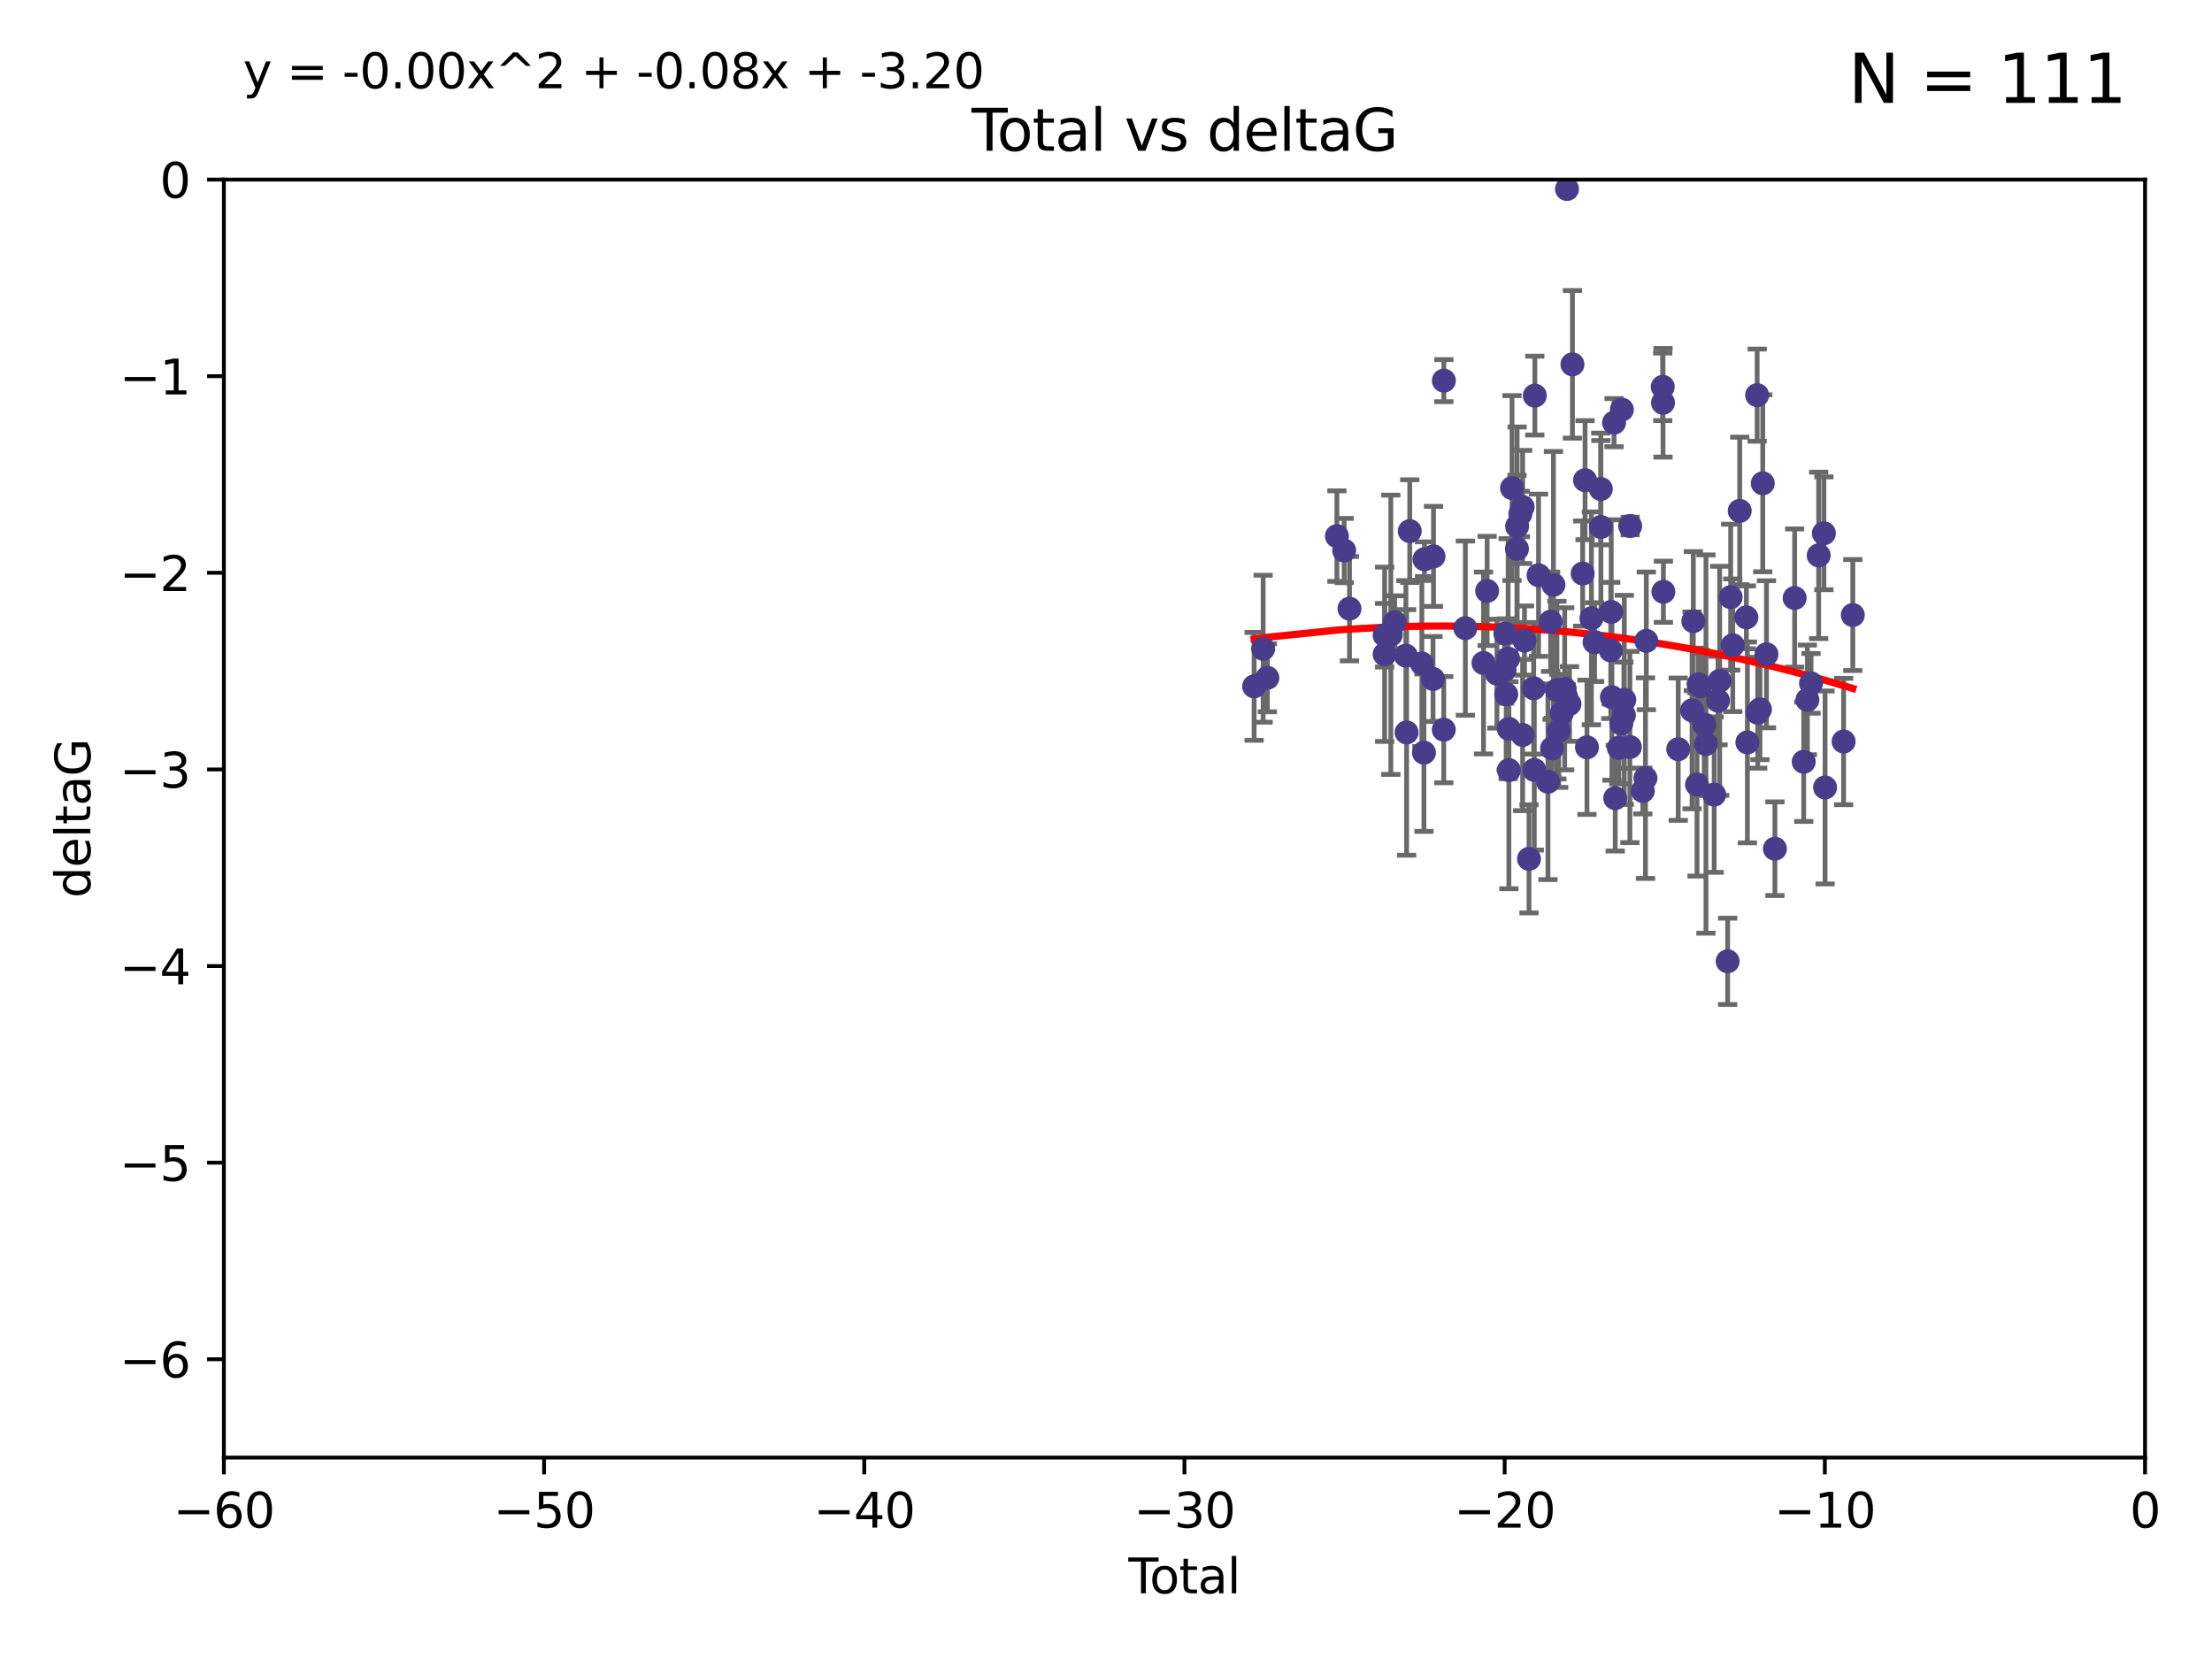 <?xml version="1.0" encoding="utf-8" standalone="no"?>
<!DOCTYPE svg PUBLIC "-//W3C//DTD SVG 1.1//EN"
  "http://www.w3.org/Graphics/SVG/1.1/DTD/svg11.dtd">
<svg xmlns:xlink="http://www.w3.org/1999/xlink" width="460.8pt" height="345.6pt" viewBox="0 0 460.8 345.6" xmlns="http://www.w3.org/2000/svg" version="1.1">
 <defs>
  <style type="text/css">*{stroke-linejoin: round; stroke-linecap: butt}</style>
 </defs>
 <g id="figure_1">
  <g id="patch_1">
   <path d="M 0 345.6 
L 460.8 345.6 
L 460.8 0 
L 0 0 
z
" style="fill: #ffffff"/>
  </g>
  <g id="axes_1">
   <g id="patch_2">
    <path d="M 46.64 303.64 
L 446.85 303.64 
L 446.85 37.411 
L 46.64 37.411 
z
" style="fill: #ffffff"/>
   </g>
   <g id="PathCollection_1">
    <defs>
     <path id="mee0f9295cb" d="M 0 1.118 
C 0.297 1.118 0.581 1 0.791 0.791 
C 1 0.581 1.118 0.297 1.118 0 
C 1.118 -0.297 1 -0.581 0.791 -0.791 
C 0.581 -1 0.297 -1.118 0 -1.118 
C -0.297 -1.118 -0.581 -1 -0.791 -0.791 
C -1 -0.581 -1.118 -0.297 -1.118 0 
C -1.118 0.297 -1 0.581 -0.791 0.791 
C -0.581 1 -0.297 1.118 0 1.118 
z
" style="stroke: #483d8b"/>
    </defs>
    <g clip-path="url(#pc48625df7b)">
     <use xlink:href="#mee0f9295cb" x="261.259" y="142.976" style="fill: #483d8b; stroke: #483d8b"/>
     <use xlink:href="#mee0f9295cb" x="263.137" y="135.144" style="fill: #483d8b; stroke: #483d8b"/>
     <use xlink:href="#mee0f9295cb" x="264.013" y="141.2" style="fill: #483d8b; stroke: #483d8b"/>
     <use xlink:href="#mee0f9295cb" x="278.503" y="111.678" style="fill: #483d8b; stroke: #483d8b"/>
     <use xlink:href="#mee0f9295cb" x="280.018" y="114.686" style="fill: #483d8b; stroke: #483d8b"/>
     <use xlink:href="#mee0f9295cb" x="281.121" y="126.796" style="fill: #483d8b; stroke: #483d8b"/>
     <use xlink:href="#mee0f9295cb" x="288.439" y="132.329" style="fill: #483d8b; stroke: #483d8b"/>
     <use xlink:href="#mee0f9295cb" x="288.45" y="136.299" style="fill: #483d8b; stroke: #483d8b"/>
     <use xlink:href="#mee0f9295cb" x="289.736" y="132.231" style="fill: #483d8b; stroke: #483d8b"/>
     <use xlink:href="#mee0f9295cb" x="290.537" y="129.623" style="fill: #483d8b; stroke: #483d8b"/>
     <use xlink:href="#mee0f9295cb" x="292.873" y="136.584" style="fill: #483d8b; stroke: #483d8b"/>
     <use xlink:href="#mee0f9295cb" x="293.022" y="152.577" style="fill: #483d8b; stroke: #483d8b"/>
     <use xlink:href="#mee0f9295cb" x="293.677" y="110.643" style="fill: #483d8b; stroke: #483d8b"/>
     <use xlink:href="#mee0f9295cb" x="296.199" y="138.221" style="fill: #483d8b; stroke: #483d8b"/>
     <use xlink:href="#mee0f9295cb" x="296.635" y="156.791" style="fill: #483d8b; stroke: #483d8b"/>
     <use xlink:href="#mee0f9295cb" x="296.744" y="116.503" style="fill: #483d8b; stroke: #483d8b"/>
     <use xlink:href="#mee0f9295cb" x="298.526" y="141.444" style="fill: #483d8b; stroke: #483d8b"/>
     <use xlink:href="#mee0f9295cb" x="298.628" y="115.906" style="fill: #483d8b; stroke: #483d8b"/>
     <use xlink:href="#mee0f9295cb" x="300.763" y="152.002" style="fill: #483d8b; stroke: #483d8b"/>
     <use xlink:href="#mee0f9295cb" x="300.783" y="79.295" style="fill: #483d8b; stroke: #483d8b"/>
     <use xlink:href="#mee0f9295cb" x="305.262" y="130.853" style="fill: #483d8b; stroke: #483d8b"/>
     <use xlink:href="#mee0f9295cb" x="309.04" y="138.114" style="fill: #483d8b; stroke: #483d8b"/>
     <use xlink:href="#mee0f9295cb" x="309.798" y="123.099" style="fill: #483d8b; stroke: #483d8b"/>
     <use xlink:href="#mee0f9295cb" x="311.841" y="140.334" style="fill: #483d8b; stroke: #483d8b"/>
     <use xlink:href="#mee0f9295cb" x="313.432" y="139.6" style="fill: #483d8b; stroke: #483d8b"/>
     <use xlink:href="#mee0f9295cb" x="313.591" y="131.987" style="fill: #483d8b; stroke: #483d8b"/>
     <use xlink:href="#mee0f9295cb" x="313.768" y="144.632" style="fill: #483d8b; stroke: #483d8b"/>
     <use xlink:href="#mee0f9295cb" x="314.172" y="137.216" style="fill: #483d8b; stroke: #483d8b"/>
     <use xlink:href="#mee0f9295cb" x="314.322" y="151.831" style="fill: #483d8b; stroke: #483d8b"/>
     <use xlink:href="#mee0f9295cb" x="314.328" y="160.43" style="fill: #483d8b; stroke: #483d8b"/>
     <use xlink:href="#mee0f9295cb" x="314.982" y="101.672" style="fill: #483d8b; stroke: #483d8b"/>
     <use xlink:href="#mee0f9295cb" x="316.009" y="114.345" style="fill: #483d8b; stroke: #483d8b"/>
     <use xlink:href="#mee0f9295cb" x="316.041" y="109.627" style="fill: #483d8b; stroke: #483d8b"/>
     <use xlink:href="#mee0f9295cb" x="316.717" y="107.067" style="fill: #483d8b; stroke: #483d8b"/>
     <use xlink:href="#mee0f9295cb" x="317.192" y="105.606" style="fill: #483d8b; stroke: #483d8b"/>
     <use xlink:href="#mee0f9295cb" x="317.194" y="153.112" style="fill: #483d8b; stroke: #483d8b"/>
     <use xlink:href="#mee0f9295cb" x="317.583" y="133.439" style="fill: #483d8b; stroke: #483d8b"/>
     <use xlink:href="#mee0f9295cb" x="318.519" y="178.912" style="fill: #483d8b; stroke: #483d8b"/>
     <use xlink:href="#mee0f9295cb" x="319.496" y="143.383" style="fill: #483d8b; stroke: #483d8b"/>
     <use xlink:href="#mee0f9295cb" x="319.621" y="160.394" style="fill: #483d8b; stroke: #483d8b"/>
     <use xlink:href="#mee0f9295cb" x="319.732" y="82.411" style="fill: #483d8b; stroke: #483d8b"/>
     <use xlink:href="#mee0f9295cb" x="320.509" y="119.831" style="fill: #483d8b; stroke: #483d8b"/>
     <use xlink:href="#mee0f9295cb" x="322.469" y="162.849" style="fill: #483d8b; stroke: #483d8b"/>
     <use xlink:href="#mee0f9295cb" x="323.024" y="129.513" style="fill: #483d8b; stroke: #483d8b"/>
     <use xlink:href="#mee0f9295cb" x="323.323" y="155.902" style="fill: #483d8b; stroke: #483d8b"/>
     <use xlink:href="#mee0f9295cb" x="323.611" y="121.833" style="fill: #483d8b; stroke: #483d8b"/>
     <use xlink:href="#mee0f9295cb" x="324.335" y="143.763" style="fill: #483d8b; stroke: #483d8b"/>
     <use xlink:href="#mee0f9295cb" x="324.711" y="152.253" style="fill: #483d8b; stroke: #483d8b"/>
     <use xlink:href="#mee0f9295cb" x="325.362" y="148.537" style="fill: #483d8b; stroke: #483d8b"/>
     <use xlink:href="#mee0f9295cb" x="325.953" y="143.494" style="fill: #483d8b; stroke: #483d8b"/>
     <use xlink:href="#mee0f9295cb" x="326.256" y="145.16" style="fill: #483d8b; stroke: #483d8b"/>
     <use xlink:href="#mee0f9295cb" x="326.434" y="39.369" style="fill: #483d8b; stroke: #483d8b"/>
     <use xlink:href="#mee0f9295cb" x="326.956" y="146.652" style="fill: #483d8b; stroke: #483d8b"/>
     <use xlink:href="#mee0f9295cb" x="327.566" y="75.901" style="fill: #483d8b; stroke: #483d8b"/>
     <use xlink:href="#mee0f9295cb" x="329.699" y="119.481" style="fill: #483d8b; stroke: #483d8b"/>
     <use xlink:href="#mee0f9295cb" x="330.197" y="100.035" style="fill: #483d8b; stroke: #483d8b"/>
     <use xlink:href="#mee0f9295cb" x="330.596" y="155.675" style="fill: #483d8b; stroke: #483d8b"/>
     <use xlink:href="#mee0f9295cb" x="331.521" y="128.81" style="fill: #483d8b; stroke: #483d8b"/>
     <use xlink:href="#mee0f9295cb" x="332.184" y="133.77" style="fill: #483d8b; stroke: #483d8b"/>
     <use xlink:href="#mee0f9295cb" x="333.476" y="101.863" style="fill: #483d8b; stroke: #483d8b"/>
     <use xlink:href="#mee0f9295cb" x="333.497" y="109.782" style="fill: #483d8b; stroke: #483d8b"/>
     <use xlink:href="#mee0f9295cb" x="335.55" y="135.492" style="fill: #483d8b; stroke: #483d8b"/>
     <use xlink:href="#mee0f9295cb" x="335.645" y="127.469" style="fill: #483d8b; stroke: #483d8b"/>
     <use xlink:href="#mee0f9295cb" x="335.792" y="145.232" style="fill: #483d8b; stroke: #483d8b"/>
     <use xlink:href="#mee0f9295cb" x="336.239" y="88.043" style="fill: #483d8b; stroke: #483d8b"/>
     <use xlink:href="#mee0f9295cb" x="336.481" y="166.274" style="fill: #483d8b; stroke: #483d8b"/>
     <use xlink:href="#mee0f9295cb" x="337.228" y="155.779" style="fill: #483d8b; stroke: #483d8b"/>
     <use xlink:href="#mee0f9295cb" x="337.749" y="150.706" style="fill: #483d8b; stroke: #483d8b"/>
     <use xlink:href="#mee0f9295cb" x="337.863" y="85.336" style="fill: #483d8b; stroke: #483d8b"/>
     <use xlink:href="#mee0f9295cb" x="338.291" y="148.989" style="fill: #483d8b; stroke: #483d8b"/>
     <use xlink:href="#mee0f9295cb" x="338.368" y="145.792" style="fill: #483d8b; stroke: #483d8b"/>
     <use xlink:href="#mee0f9295cb" x="339.532" y="155.616" style="fill: #483d8b; stroke: #483d8b"/>
     <use xlink:href="#mee0f9295cb" x="339.596" y="109.576" style="fill: #483d8b; stroke: #483d8b"/>
     <use xlink:href="#mee0f9295cb" x="342.232" y="164.779" style="fill: #483d8b; stroke: #483d8b"/>
     <use xlink:href="#mee0f9295cb" x="342.782" y="162.1" style="fill: #483d8b; stroke: #483d8b"/>
     <use xlink:href="#mee0f9295cb" x="342.956" y="133.503" style="fill: #483d8b; stroke: #483d8b"/>
     <use xlink:href="#mee0f9295cb" x="346.381" y="80.583" style="fill: #483d8b; stroke: #483d8b"/>
     <use xlink:href="#mee0f9295cb" x="346.436" y="83.898" style="fill: #483d8b; stroke: #483d8b"/>
     <use xlink:href="#mee0f9295cb" x="346.515" y="123.276" style="fill: #483d8b; stroke: #483d8b"/>
     <use xlink:href="#mee0f9295cb" x="349.606" y="156.071" style="fill: #483d8b; stroke: #483d8b"/>
     <use xlink:href="#mee0f9295cb" x="352.487" y="147.986" style="fill: #483d8b; stroke: #483d8b"/>
     <use xlink:href="#mee0f9295cb" x="352.749" y="129.396" style="fill: #483d8b; stroke: #483d8b"/>
     <use xlink:href="#mee0f9295cb" x="353.519" y="163.43" style="fill: #483d8b; stroke: #483d8b"/>
     <use xlink:href="#mee0f9295cb" x="353.846" y="142.565" style="fill: #483d8b; stroke: #483d8b"/>
     <use xlink:href="#mee0f9295cb" x="354.218" y="142.993" style="fill: #483d8b; stroke: #483d8b"/>
     <use xlink:href="#mee0f9295cb" x="355.029" y="150.916" style="fill: #483d8b; stroke: #483d8b"/>
     <use xlink:href="#mee0f9295cb" x="355.382" y="155.001" style="fill: #483d8b; stroke: #483d8b"/>
     <use xlink:href="#mee0f9295cb" x="357.096" y="165.532" style="fill: #483d8b; stroke: #483d8b"/>
     <use xlink:href="#mee0f9295cb" x="357.894" y="145.951" style="fill: #483d8b; stroke: #483d8b"/>
     <use xlink:href="#mee0f9295cb" x="358.236" y="141.832" style="fill: #483d8b; stroke: #483d8b"/>
     <use xlink:href="#mee0f9295cb" x="359.9" y="200.261" style="fill: #483d8b; stroke: #483d8b"/>
     <use xlink:href="#mee0f9295cb" x="360.529" y="124.398" style="fill: #483d8b; stroke: #483d8b"/>
     <use xlink:href="#mee0f9295cb" x="360.966" y="134.421" style="fill: #483d8b; stroke: #483d8b"/>
     <use xlink:href="#mee0f9295cb" x="362.414" y="106.429" style="fill: #483d8b; stroke: #483d8b"/>
     <use xlink:href="#mee0f9295cb" x="363.801" y="128.609" style="fill: #483d8b; stroke: #483d8b"/>
     <use xlink:href="#mee0f9295cb" x="364.015" y="154.654" style="fill: #483d8b; stroke: #483d8b"/>
     <use xlink:href="#mee0f9295cb" x="366.045" y="82.316" style="fill: #483d8b; stroke: #483d8b"/>
     <use xlink:href="#mee0f9295cb" x="366.166" y="148.472" style="fill: #483d8b; stroke: #483d8b"/>
     <use xlink:href="#mee0f9295cb" x="366.631" y="147.764" style="fill: #483d8b; stroke: #483d8b"/>
     <use xlink:href="#mee0f9295cb" x="367.215" y="100.686" style="fill: #483d8b; stroke: #483d8b"/>
     <use xlink:href="#mee0f9295cb" x="367.988" y="136.299" style="fill: #483d8b; stroke: #483d8b"/>
     <use xlink:href="#mee0f9295cb" x="369.748" y="176.801" style="fill: #483d8b; stroke: #483d8b"/>
     <use xlink:href="#mee0f9295cb" x="373.858" y="124.58" style="fill: #483d8b; stroke: #483d8b"/>
     <use xlink:href="#mee0f9295cb" x="375.749" y="158.689" style="fill: #483d8b; stroke: #483d8b"/>
     <use xlink:href="#mee0f9295cb" x="376.51" y="145.797" style="fill: #483d8b; stroke: #483d8b"/>
     <use xlink:href="#mee0f9295cb" x="377.271" y="142.356" style="fill: #483d8b; stroke: #483d8b"/>
     <use xlink:href="#mee0f9295cb" x="378.864" y="115.697" style="fill: #483d8b; stroke: #483d8b"/>
     <use xlink:href="#mee0f9295cb" x="379.951" y="111.098" style="fill: #483d8b; stroke: #483d8b"/>
     <use xlink:href="#mee0f9295cb" x="380.198" y="164.044" style="fill: #483d8b; stroke: #483d8b"/>
     <use xlink:href="#mee0f9295cb" x="384.06" y="154.473" style="fill: #483d8b; stroke: #483d8b"/>
     <use xlink:href="#mee0f9295cb" x="385.973" y="128.125" style="fill: #483d8b; stroke: #483d8b"/>
    </g>
   </g>
   <g id="matplotlib.axis_1">
    <g id="xtick_1">
     <g id="line2d_1">
      <defs>
       <path id="mcede4600fd" d="M 0 0 
L 0 3.5 
" style="stroke: #000000; stroke-width: 0.8"/>
      </defs>
      <g>
       <use xlink:href="#mcede4600fd" x="46.64" y="303.64" style="stroke: #000000; stroke-width: 0.8"/>
      </g>
     </g>
     <g id="text_1">
      <!-- −60 -->
      <g transform="translate(36.088 318.238)scale(0.1 -0.1)">
       <defs>
        <path id="DejaVuSans-2212" d="M 678 2272 
L 4684 2272 
L 4684 1741 
L 678 1741 
L 678 2272 
z
" transform="scale(0.016)"/>
        <path id="DejaVuSans-36" d="M 2113 2584 
Q 1688 2584 1439 2293 
Q 1191 2003 1191 1497 
Q 1191 994 1439 701 
Q 1688 409 2113 409 
Q 2538 409 2786 701 
Q 3034 994 3034 1497 
Q 3034 2003 2786 2293 
Q 2538 2584 2113 2584 
z
M 3366 4563 
L 3366 3988 
Q 3128 4100 2886 4159 
Q 2644 4219 2406 4219 
Q 1781 4219 1451 3797 
Q 1122 3375 1075 2522 
Q 1259 2794 1537 2939 
Q 1816 3084 2150 3084 
Q 2853 3084 3261 2657 
Q 3669 2231 3669 1497 
Q 3669 778 3244 343 
Q 2819 -91 2113 -91 
Q 1303 -91 875 529 
Q 447 1150 447 2328 
Q 447 3434 972 4092 
Q 1497 4750 2381 4750 
Q 2619 4750 2861 4703 
Q 3103 4656 3366 4563 
z
" transform="scale(0.016)"/>
        <path id="DejaVuSans-30" d="M 2034 4250 
Q 1547 4250 1301 3770 
Q 1056 3291 1056 2328 
Q 1056 1369 1301 889 
Q 1547 409 2034 409 
Q 2525 409 2770 889 
Q 3016 1369 3016 2328 
Q 3016 3291 2770 3770 
Q 2525 4250 2034 4250 
z
M 2034 4750 
Q 2819 4750 3233 4129 
Q 3647 3509 3647 2328 
Q 3647 1150 3233 529 
Q 2819 -91 2034 -91 
Q 1250 -91 836 529 
Q 422 1150 422 2328 
Q 422 3509 836 4129 
Q 1250 4750 2034 4750 
z
" transform="scale(0.016)"/>
       </defs>
       <use xlink:href="#DejaVuSans-2212"/>
       <use xlink:href="#DejaVuSans-36" x="83.789"/>
       <use xlink:href="#DejaVuSans-30" x="147.412"/>
      </g>
     </g>
    </g>
    <g id="xtick_2">
     <g id="line2d_2">
      <g>
       <use xlink:href="#mcede4600fd" x="113.342" y="303.64" style="stroke: #000000; stroke-width: 0.8"/>
      </g>
     </g>
     <g id="text_2">
      <!-- −50 -->
      <g transform="translate(102.789 318.238)scale(0.1 -0.1)">
       <defs>
        <path id="DejaVuSans-35" d="M 691 4666 
L 3169 4666 
L 3169 4134 
L 1269 4134 
L 1269 2991 
Q 1406 3038 1543 3061 
Q 1681 3084 1819 3084 
Q 2600 3084 3056 2656 
Q 3513 2228 3513 1497 
Q 3513 744 3044 326 
Q 2575 -91 1722 -91 
Q 1428 -91 1123 -41 
Q 819 9 494 109 
L 494 744 
Q 775 591 1075 516 
Q 1375 441 1709 441 
Q 2250 441 2565 725 
Q 2881 1009 2881 1497 
Q 2881 1984 2565 2268 
Q 2250 2553 1709 2553 
Q 1456 2553 1204 2497 
Q 953 2441 691 2322 
L 691 4666 
z
" transform="scale(0.016)"/>
       </defs>
       <use xlink:href="#DejaVuSans-2212"/>
       <use xlink:href="#DejaVuSans-35" x="83.789"/>
       <use xlink:href="#DejaVuSans-30" x="147.412"/>
      </g>
     </g>
    </g>
    <g id="xtick_3">
     <g id="line2d_3">
      <g>
       <use xlink:href="#mcede4600fd" x="180.043" y="303.64" style="stroke: #000000; stroke-width: 0.8"/>
      </g>
     </g>
     <g id="text_3">
      <!-- −40 -->
      <g transform="translate(169.491 318.238)scale(0.1 -0.1)">
       <defs>
        <path id="DejaVuSans-34" d="M 2419 4116 
L 825 1625 
L 2419 1625 
L 2419 4116 
z
M 2253 4666 
L 3047 4666 
L 3047 1625 
L 3713 1625 
L 3713 1100 
L 3047 1100 
L 3047 0 
L 2419 0 
L 2419 1100 
L 313 1100 
L 313 1709 
L 2253 4666 
z
" transform="scale(0.016)"/>
       </defs>
       <use xlink:href="#DejaVuSans-2212"/>
       <use xlink:href="#DejaVuSans-34" x="83.789"/>
       <use xlink:href="#DejaVuSans-30" x="147.412"/>
      </g>
     </g>
    </g>
    <g id="xtick_4">
     <g id="line2d_4">
      <g>
       <use xlink:href="#mcede4600fd" x="246.745" y="303.64" style="stroke: #000000; stroke-width: 0.8"/>
      </g>
     </g>
     <g id="text_4">
      <!-- −30 -->
      <g transform="translate(236.193 318.238)scale(0.1 -0.1)">
       <defs>
        <path id="DejaVuSans-33" d="M 2597 2516 
Q 3050 2419 3304 2112 
Q 3559 1806 3559 1356 
Q 3559 666 3084 287 
Q 2609 -91 1734 -91 
Q 1441 -91 1130 -33 
Q 819 25 488 141 
L 488 750 
Q 750 597 1062 519 
Q 1375 441 1716 441 
Q 2309 441 2620 675 
Q 2931 909 2931 1356 
Q 2931 1769 2642 2001 
Q 2353 2234 1838 2234 
L 1294 2234 
L 1294 2753 
L 1863 2753 
Q 2328 2753 2575 2939 
Q 2822 3125 2822 3475 
Q 2822 3834 2567 4026 
Q 2313 4219 1838 4219 
Q 1578 4219 1281 4162 
Q 984 4106 628 3988 
L 628 4550 
Q 988 4650 1302 4700 
Q 1616 4750 1894 4750 
Q 2613 4750 3031 4423 
Q 3450 4097 3450 3541 
Q 3450 3153 3228 2886 
Q 3006 2619 2597 2516 
z
" transform="scale(0.016)"/>
       </defs>
       <use xlink:href="#DejaVuSans-2212"/>
       <use xlink:href="#DejaVuSans-33" x="83.789"/>
       <use xlink:href="#DejaVuSans-30" x="147.412"/>
      </g>
     </g>
    </g>
    <g id="xtick_5">
     <g id="line2d_5">
      <g>
       <use xlink:href="#mcede4600fd" x="313.447" y="303.64" style="stroke: #000000; stroke-width: 0.8"/>
      </g>
     </g>
     <g id="text_5">
      <!-- −20 -->
      <g transform="translate(302.894 318.238)scale(0.1 -0.1)">
       <defs>
        <path id="DejaVuSans-32" d="M 1228 531 
L 3431 531 
L 3431 0 
L 469 0 
L 469 531 
Q 828 903 1448 1529 
Q 2069 2156 2228 2338 
Q 2531 2678 2651 2914 
Q 2772 3150 2772 3378 
Q 2772 3750 2511 3984 
Q 2250 4219 1831 4219 
Q 1534 4219 1204 4116 
Q 875 4013 500 3803 
L 500 4441 
Q 881 4594 1212 4672 
Q 1544 4750 1819 4750 
Q 2544 4750 2975 4387 
Q 3406 4025 3406 3419 
Q 3406 3131 3298 2873 
Q 3191 2616 2906 2266 
Q 2828 2175 2409 1742 
Q 1991 1309 1228 531 
z
" transform="scale(0.016)"/>
       </defs>
       <use xlink:href="#DejaVuSans-2212"/>
       <use xlink:href="#DejaVuSans-32" x="83.789"/>
       <use xlink:href="#DejaVuSans-30" x="147.412"/>
      </g>
     </g>
    </g>
    <g id="xtick_6">
     <g id="line2d_6">
      <g>
       <use xlink:href="#mcede4600fd" x="380.148" y="303.64" style="stroke: #000000; stroke-width: 0.8"/>
      </g>
     </g>
     <g id="text_6">
      <!-- −10 -->
      <g transform="translate(369.596 318.238)scale(0.1 -0.1)">
       <defs>
        <path id="DejaVuSans-31" d="M 794 531 
L 1825 531 
L 1825 4091 
L 703 3866 
L 703 4441 
L 1819 4666 
L 2450 4666 
L 2450 531 
L 3481 531 
L 3481 0 
L 794 0 
L 794 531 
z
" transform="scale(0.016)"/>
       </defs>
       <use xlink:href="#DejaVuSans-2212"/>
       <use xlink:href="#DejaVuSans-31" x="83.789"/>
       <use xlink:href="#DejaVuSans-30" x="147.412"/>
      </g>
     </g>
    </g>
    <g id="xtick_7">
     <g id="line2d_7">
      <g>
       <use xlink:href="#mcede4600fd" x="446.85" y="303.64" style="stroke: #000000; stroke-width: 0.8"/>
      </g>
     </g>
     <g id="text_7">
      <!-- 0 -->
      <g transform="translate(443.669 318.238)scale(0.1 -0.1)">
       <use xlink:href="#DejaVuSans-30"/>
      </g>
     </g>
    </g>
    <g id="text_8">
     <!-- Total -->
     <g transform="translate(235.068 331.917)scale(0.1 -0.1)">
      <defs>
       <path id="DejaVuSans-54" d="M -19 4666 
L 3928 4666 
L 3928 4134 
L 2272 4134 
L 2272 0 
L 1638 0 
L 1638 4134 
L -19 4134 
L -19 4666 
z
" transform="scale(0.016)"/>
       <path id="DejaVuSans-6f" d="M 1959 3097 
Q 1497 3097 1228 2736 
Q 959 2375 959 1747 
Q 959 1119 1226 758 
Q 1494 397 1959 397 
Q 2419 397 2687 759 
Q 2956 1122 2956 1747 
Q 2956 2369 2687 2733 
Q 2419 3097 1959 3097 
z
M 1959 3584 
Q 2709 3584 3137 3096 
Q 3566 2609 3566 1747 
Q 3566 888 3137 398 
Q 2709 -91 1959 -91 
Q 1206 -91 779 398 
Q 353 888 353 1747 
Q 353 2609 779 3096 
Q 1206 3584 1959 3584 
z
" transform="scale(0.016)"/>
       <path id="DejaVuSans-74" d="M 1172 4494 
L 1172 3500 
L 2356 3500 
L 2356 3053 
L 1172 3053 
L 1172 1153 
Q 1172 725 1289 603 
Q 1406 481 1766 481 
L 2356 481 
L 2356 0 
L 1766 0 
Q 1100 0 847 248 
Q 594 497 594 1153 
L 594 3053 
L 172 3053 
L 172 3500 
L 594 3500 
L 594 4494 
L 1172 4494 
z
" transform="scale(0.016)"/>
       <path id="DejaVuSans-61" d="M 2194 1759 
Q 1497 1759 1228 1600 
Q 959 1441 959 1056 
Q 959 750 1161 570 
Q 1363 391 1709 391 
Q 2188 391 2477 730 
Q 2766 1069 2766 1631 
L 2766 1759 
L 2194 1759 
z
M 3341 1997 
L 3341 0 
L 2766 0 
L 2766 531 
Q 2569 213 2275 61 
Q 1981 -91 1556 -91 
Q 1019 -91 701 211 
Q 384 513 384 1019 
Q 384 1609 779 1909 
Q 1175 2209 1959 2209 
L 2766 2209 
L 2766 2266 
Q 2766 2663 2505 2880 
Q 2244 3097 1772 3097 
Q 1472 3097 1187 3025 
Q 903 2953 641 2809 
L 641 3341 
Q 956 3463 1253 3523 
Q 1550 3584 1831 3584 
Q 2591 3584 2966 3190 
Q 3341 2797 3341 1997 
z
" transform="scale(0.016)"/>
       <path id="DejaVuSans-6c" d="M 603 4863 
L 1178 4863 
L 1178 0 
L 603 0 
L 603 4863 
z
" transform="scale(0.016)"/>
      </defs>
      <use xlink:href="#DejaVuSans-54"/>
      <use xlink:href="#DejaVuSans-6f" x="44.084"/>
      <use xlink:href="#DejaVuSans-74" x="105.266"/>
      <use xlink:href="#DejaVuSans-61" x="144.475"/>
      <use xlink:href="#DejaVuSans-6c" x="205.754"/>
     </g>
    </g>
   </g>
   <g id="matplotlib.axis_2">
    <g id="ytick_1">
     <g id="line2d_8">
      <defs>
       <path id="mc00d9903e8" d="M 0 0 
L -3.5 0 
" style="stroke: #000000; stroke-width: 0.8"/>
      </defs>
      <g>
       <use xlink:href="#mc00d9903e8" x="46.64" y="283.161" style="stroke: #000000; stroke-width: 0.8"/>
      </g>
     </g>
     <g id="text_9">
      <!-- −6 -->
      <g transform="translate(24.898 286.96)scale(0.1 -0.1)">
       <use xlink:href="#DejaVuSans-2212"/>
       <use xlink:href="#DejaVuSans-36" x="83.789"/>
      </g>
     </g>
    </g>
    <g id="ytick_2">
     <g id="line2d_9">
      <g>
       <use xlink:href="#mc00d9903e8" x="46.64" y="242.203" style="stroke: #000000; stroke-width: 0.8"/>
      </g>
     </g>
     <g id="text_10">
      <!-- −5 -->
      <g transform="translate(24.898 246.002)scale(0.1 -0.1)">
       <use xlink:href="#DejaVuSans-2212"/>
       <use xlink:href="#DejaVuSans-35" x="83.789"/>
      </g>
     </g>
    </g>
    <g id="ytick_3">
     <g id="line2d_10">
      <g>
       <use xlink:href="#mc00d9903e8" x="46.64" y="201.244" style="stroke: #000000; stroke-width: 0.8"/>
      </g>
     </g>
     <g id="text_11">
      <!-- −4 -->
      <g transform="translate(24.898 205.044)scale(0.1 -0.1)">
       <use xlink:href="#DejaVuSans-2212"/>
       <use xlink:href="#DejaVuSans-34" x="83.789"/>
      </g>
     </g>
    </g>
    <g id="ytick_4">
     <g id="line2d_11">
      <g>
       <use xlink:href="#mc00d9903e8" x="46.64" y="160.286" style="stroke: #000000; stroke-width: 0.8"/>
      </g>
     </g>
     <g id="text_12">
      <!-- −3 -->
      <g transform="translate(24.898 164.085)scale(0.1 -0.1)">
       <use xlink:href="#DejaVuSans-2212"/>
       <use xlink:href="#DejaVuSans-33" x="83.789"/>
      </g>
     </g>
    </g>
    <g id="ytick_5">
     <g id="line2d_12">
      <g>
       <use xlink:href="#mc00d9903e8" x="46.64" y="119.328" style="stroke: #000000; stroke-width: 0.8"/>
      </g>
     </g>
     <g id="text_13">
      <!-- −2 -->
      <g transform="translate(24.898 123.127)scale(0.1 -0.1)">
       <use xlink:href="#DejaVuSans-2212"/>
       <use xlink:href="#DejaVuSans-32" x="83.789"/>
      </g>
     </g>
    </g>
    <g id="ytick_6">
     <g id="line2d_13">
      <g>
       <use xlink:href="#mc00d9903e8" x="46.64" y="78.369" style="stroke: #000000; stroke-width: 0.8"/>
      </g>
     </g>
     <g id="text_14">
      <!-- −1 -->
      <g transform="translate(24.898 82.169)scale(0.1 -0.1)">
       <use xlink:href="#DejaVuSans-2212"/>
       <use xlink:href="#DejaVuSans-31" x="83.789"/>
      </g>
     </g>
    </g>
    <g id="ytick_7">
     <g id="line2d_14">
      <g>
       <use xlink:href="#mc00d9903e8" x="46.64" y="37.411" style="stroke: #000000; stroke-width: 0.8"/>
      </g>
     </g>
     <g id="text_15">
      <!-- 0 -->
      <g transform="translate(33.278 41.21)scale(0.1 -0.1)">
       <use xlink:href="#DejaVuSans-30"/>
      </g>
     </g>
    </g>
    <g id="text_16">
     <!-- deltaG -->
     <g transform="translate(18.818 187.064)rotate(-90)scale(0.1 -0.1)">
      <defs>
       <path id="DejaVuSans-64" d="M 2906 2969 
L 2906 4863 
L 3481 4863 
L 3481 0 
L 2906 0 
L 2906 525 
Q 2725 213 2448 61 
Q 2172 -91 1784 -91 
Q 1150 -91 751 415 
Q 353 922 353 1747 
Q 353 2572 751 3078 
Q 1150 3584 1784 3584 
Q 2172 3584 2448 3432 
Q 2725 3281 2906 2969 
z
M 947 1747 
Q 947 1113 1208 752 
Q 1469 391 1925 391 
Q 2381 391 2643 752 
Q 2906 1113 2906 1747 
Q 2906 2381 2643 2742 
Q 2381 3103 1925 3103 
Q 1469 3103 1208 2742 
Q 947 2381 947 1747 
z
" transform="scale(0.016)"/>
       <path id="DejaVuSans-65" d="M 3597 1894 
L 3597 1613 
L 953 1613 
Q 991 1019 1311 708 
Q 1631 397 2203 397 
Q 2534 397 2845 478 
Q 3156 559 3463 722 
L 3463 178 
Q 3153 47 2828 -22 
Q 2503 -91 2169 -91 
Q 1331 -91 842 396 
Q 353 884 353 1716 
Q 353 2575 817 3079 
Q 1281 3584 2069 3584 
Q 2775 3584 3186 3129 
Q 3597 2675 3597 1894 
z
M 3022 2063 
Q 3016 2534 2758 2815 
Q 2500 3097 2075 3097 
Q 1594 3097 1305 2825 
Q 1016 2553 972 2059 
L 3022 2063 
z
" transform="scale(0.016)"/>
       <path id="DejaVuSans-47" d="M 3809 666 
L 3809 1919 
L 2778 1919 
L 2778 2438 
L 4434 2438 
L 4434 434 
Q 4069 175 3628 42 
Q 3188 -91 2688 -91 
Q 1594 -91 976 548 
Q 359 1188 359 2328 
Q 359 3472 976 4111 
Q 1594 4750 2688 4750 
Q 3144 4750 3555 4637 
Q 3966 4525 4313 4306 
L 4313 3634 
Q 3963 3931 3569 4081 
Q 3175 4231 2741 4231 
Q 1884 4231 1454 3753 
Q 1025 3275 1025 2328 
Q 1025 1384 1454 906 
Q 1884 428 2741 428 
Q 3075 428 3337 486 
Q 3600 544 3809 666 
z
" transform="scale(0.016)"/>
      </defs>
      <use xlink:href="#DejaVuSans-64"/>
      <use xlink:href="#DejaVuSans-65" x="63.477"/>
      <use xlink:href="#DejaVuSans-6c" x="125"/>
      <use xlink:href="#DejaVuSans-74" x="152.783"/>
      <use xlink:href="#DejaVuSans-61" x="191.992"/>
      <use xlink:href="#DejaVuSans-47" x="253.271"/>
     </g>
    </g>
   </g>
   <g id="LineCollection_1">
    <path d="M 261.259 154.212 
L 261.259 131.739 
" clip-path="url(#pc48625df7b)" style="fill: none; stroke: #696969"/>
    <path d="M 263.137 150.448 
L 263.137 119.841 
" clip-path="url(#pc48625df7b)" style="fill: none; stroke: #696969"/>
    <path d="M 264.013 148.281 
L 264.013 134.119 
" clip-path="url(#pc48625df7b)" style="fill: none; stroke: #696969"/>
    <path d="M 278.503 121.104 
L 278.503 102.252 
" clip-path="url(#pc48625df7b)" style="fill: none; stroke: #696969"/>
    <path d="M 280.018 121.38 
L 280.018 107.992 
" clip-path="url(#pc48625df7b)" style="fill: none; stroke: #696969"/>
    <path d="M 281.121 137.661 
L 281.121 115.93 
" clip-path="url(#pc48625df7b)" style="fill: none; stroke: #696969"/>
    <path d="M 288.439 138.951 
L 288.439 125.708 
" clip-path="url(#pc48625df7b)" style="fill: none; stroke: #696969"/>
    <path d="M 288.45 154.458 
L 288.45 118.141 
" clip-path="url(#pc48625df7b)" style="fill: none; stroke: #696969"/>
    <path d="M 289.736 161.325 
L 289.736 103.137 
" clip-path="url(#pc48625df7b)" style="fill: none; stroke: #696969"/>
    <path d="M 290.537 135.124 
L 290.537 124.122 
" clip-path="url(#pc48625df7b)" style="fill: none; stroke: #696969"/>
    <path d="M 292.873 152.216 
L 292.873 120.952 
" clip-path="url(#pc48625df7b)" style="fill: none; stroke: #696969"/>
    <path d="M 293.022 178.156 
L 293.022 126.998 
" clip-path="url(#pc48625df7b)" style="fill: none; stroke: #696969"/>
    <path d="M 293.677 121.339 
L 293.677 99.948 
" clip-path="url(#pc48625df7b)" style="fill: none; stroke: #696969"/>
    <path d="M 296.199 155.528 
L 296.199 120.915 
" clip-path="url(#pc48625df7b)" style="fill: none; stroke: #696969"/>
    <path d="M 296.635 173.188 
L 296.635 140.395 
" clip-path="url(#pc48625df7b)" style="fill: none; stroke: #696969"/>
    <path d="M 296.744 120.121 
L 296.744 112.886 
" clip-path="url(#pc48625df7b)" style="fill: none; stroke: #696969"/>
    <path d="M 298.526 150.293 
L 298.526 132.595 
" clip-path="url(#pc48625df7b)" style="fill: none; stroke: #696969"/>
    <path d="M 298.628 126.326 
L 298.628 105.486 
" clip-path="url(#pc48625df7b)" style="fill: none; stroke: #696969"/>
    <path d="M 300.763 163.064 
L 300.763 140.941 
" clip-path="url(#pc48625df7b)" style="fill: none; stroke: #696969"/>
    <path d="M 300.783 83.677 
L 300.783 74.913 
" clip-path="url(#pc48625df7b)" style="fill: none; stroke: #696969"/>
    <path d="M 305.262 149.002 
L 305.262 112.704 
" clip-path="url(#pc48625df7b)" style="fill: none; stroke: #696969"/>
    <path d="M 309.04 157.06 
L 309.04 119.169 
" clip-path="url(#pc48625df7b)" style="fill: none; stroke: #696969"/>
    <path d="M 309.798 134.473 
L 309.798 111.726 
" clip-path="url(#pc48625df7b)" style="fill: none; stroke: #696969"/>
    <path d="M 311.841 151.671 
L 311.841 128.998 
" clip-path="url(#pc48625df7b)" style="fill: none; stroke: #696969"/>
    <path d="M 313.432 146.484 
L 313.432 132.715 
" clip-path="url(#pc48625df7b)" style="fill: none; stroke: #696969"/>
    <path d="M 313.591 133.795 
L 313.591 130.178 
" clip-path="url(#pc48625df7b)" style="fill: none; stroke: #696969"/>
    <path d="M 313.768 160.359 
L 313.768 128.905 
" clip-path="url(#pc48625df7b)" style="fill: none; stroke: #696969"/>
    <path d="M 314.172 162.217 
L 314.172 112.215 
" clip-path="url(#pc48625df7b)" style="fill: none; stroke: #696969"/>
    <path d="M 314.322 161.653 
L 314.322 142.009 
" clip-path="url(#pc48625df7b)" style="fill: none; stroke: #696969"/>
    <path d="M 314.328 185.137 
L 314.328 135.723 
" clip-path="url(#pc48625df7b)" style="fill: none; stroke: #696969"/>
    <path d="M 314.982 120.929 
L 314.982 82.414 
" clip-path="url(#pc48625df7b)" style="fill: none; stroke: #696969"/>
    <path d="M 316.009 129.675 
L 316.009 99.015 
" clip-path="url(#pc48625df7b)" style="fill: none; stroke: #696969"/>
    <path d="M 316.041 130.304 
L 316.041 88.951 
" clip-path="url(#pc48625df7b)" style="fill: none; stroke: #696969"/>
    <path d="M 316.717 111.796 
L 316.717 102.338 
" clip-path="url(#pc48625df7b)" style="fill: none; stroke: #696969"/>
    <path d="M 317.192 117.39 
L 317.192 93.821 
" clip-path="url(#pc48625df7b)" style="fill: none; stroke: #696969"/>
    <path d="M 317.194 168.873 
L 317.194 137.352 
" clip-path="url(#pc48625df7b)" style="fill: none; stroke: #696969"/>
    <path d="M 317.583 140.646 
L 317.583 126.231 
" clip-path="url(#pc48625df7b)" style="fill: none; stroke: #696969"/>
    <path d="M 318.519 190.172 
L 318.519 167.652 
" clip-path="url(#pc48625df7b)" style="fill: none; stroke: #696969"/>
    <path d="M 319.496 157.083 
L 319.496 129.683 
" clip-path="url(#pc48625df7b)" style="fill: none; stroke: #696969"/>
    <path d="M 319.621 177.083 
L 319.621 143.705 
" clip-path="url(#pc48625df7b)" style="fill: none; stroke: #696969"/>
    <path d="M 319.732 90.626 
L 319.732 74.195 
" clip-path="url(#pc48625df7b)" style="fill: none; stroke: #696969"/>
    <path d="M 320.509 136.731 
L 320.509 102.932 
" clip-path="url(#pc48625df7b)" style="fill: none; stroke: #696969"/>
    <path d="M 322.469 183.23 
L 322.469 142.469 
" clip-path="url(#pc48625df7b)" style="fill: none; stroke: #696969"/>
    <path d="M 323.024 139.864 
L 323.024 119.162 
" clip-path="url(#pc48625df7b)" style="fill: none; stroke: #696969"/>
    <path d="M 323.323 161.953 
L 323.323 149.851 
" clip-path="url(#pc48625df7b)" style="fill: none; stroke: #696969"/>
    <path d="M 323.611 149.618 
L 323.611 94.049 
" clip-path="url(#pc48625df7b)" style="fill: none; stroke: #696969"/>
    <path d="M 324.335 162.268 
L 324.335 125.257 
" clip-path="url(#pc48625df7b)" style="fill: none; stroke: #696969"/>
    <path d="M 324.711 164.026 
L 324.711 140.479 
" clip-path="url(#pc48625df7b)" style="fill: none; stroke: #696969"/>
    <path d="M 325.362 149.944 
L 325.362 147.129 
" clip-path="url(#pc48625df7b)" style="fill: none; stroke: #696969"/>
    <path d="M 325.953 160.376 
L 325.953 126.613 
" clip-path="url(#pc48625df7b)" style="fill: none; stroke: #696969"/>
    <path d="M 326.256 147.68 
L 326.256 142.64 
" clip-path="url(#pc48625df7b)" style="fill: none; stroke: #696969"/>
    <path d="M 326.434 39.602 
L 326.434 39.135 
" clip-path="url(#pc48625df7b)" style="fill: none; stroke: #696969"/>
    <path d="M 326.956 154.433 
L 326.956 138.872 
" clip-path="url(#pc48625df7b)" style="fill: none; stroke: #696969"/>
    <path d="M 327.566 91.275 
L 327.566 60.526 
" clip-path="url(#pc48625df7b)" style="fill: none; stroke: #696969"/>
    <path d="M 329.699 130.436 
L 329.699 108.526 
" clip-path="url(#pc48625df7b)" style="fill: none; stroke: #696969"/>
    <path d="M 330.197 112.436 
L 330.197 87.634 
" clip-path="url(#pc48625df7b)" style="fill: none; stroke: #696969"/>
    <path d="M 330.596 169.66 
L 330.596 141.689 
" clip-path="url(#pc48625df7b)" style="fill: none; stroke: #696969"/>
    <path d="M 331.521 150.981 
L 331.521 106.639 
" clip-path="url(#pc48625df7b)" style="fill: none; stroke: #696969"/>
    <path d="M 332.184 141.973 
L 332.184 125.567 
" clip-path="url(#pc48625df7b)" style="fill: none; stroke: #696969"/>
    <path d="M 333.476 113.5 
L 333.476 90.226 
" clip-path="url(#pc48625df7b)" style="fill: none; stroke: #696969"/>
    <path d="M 333.497 127.796 
L 333.497 91.769 
" clip-path="url(#pc48625df7b)" style="fill: none; stroke: #696969"/>
    <path d="M 335.55 149.672 
L 335.55 121.312 
" clip-path="url(#pc48625df7b)" style="fill: none; stroke: #696969"/>
    <path d="M 335.645 146.656 
L 335.645 108.282 
" clip-path="url(#pc48625df7b)" style="fill: none; stroke: #696969"/>
    <path d="M 335.792 162.532 
L 335.792 127.933 
" clip-path="url(#pc48625df7b)" style="fill: none; stroke: #696969"/>
    <path d="M 336.239 93.058 
L 336.239 83.028 
" clip-path="url(#pc48625df7b)" style="fill: none; stroke: #696969"/>
    <path d="M 336.481 177.289 
L 336.481 155.259 
" clip-path="url(#pc48625df7b)" style="fill: none; stroke: #696969"/>
    <path d="M 337.228 163.291 
L 337.228 148.267 
" clip-path="url(#pc48625df7b)" style="fill: none; stroke: #696969"/>
    <path d="M 337.749 156.488 
L 337.749 144.924 
" clip-path="url(#pc48625df7b)" style="fill: none; stroke: #696969"/>
    <path d="M 337.863 86.345 
L 337.863 84.327 
" clip-path="url(#pc48625df7b)" style="fill: none; stroke: #696969"/>
    <path d="M 338.291 160.06 
L 338.291 137.919 
" clip-path="url(#pc48625df7b)" style="fill: none; stroke: #696969"/>
    <path d="M 338.368 167.572 
L 338.368 124.013 
" clip-path="url(#pc48625df7b)" style="fill: none; stroke: #696969"/>
    <path d="M 339.532 175.535 
L 339.532 135.698 
" clip-path="url(#pc48625df7b)" style="fill: none; stroke: #696969"/>
    <path d="M 339.596 111.422 
L 339.596 107.729 
" clip-path="url(#pc48625df7b)" style="fill: none; stroke: #696969"/>
    <path d="M 342.232 169.549 
L 342.232 160.008 
" clip-path="url(#pc48625df7b)" style="fill: none; stroke: #696969"/>
    <path d="M 342.782 182.993 
L 342.782 141.207 
" clip-path="url(#pc48625df7b)" style="fill: none; stroke: #696969"/>
    <path d="M 342.956 147.846 
L 342.956 119.159 
" clip-path="url(#pc48625df7b)" style="fill: none; stroke: #696969"/>
    <path d="M 346.381 87.623 
L 346.381 73.544 
" clip-path="url(#pc48625df7b)" style="fill: none; stroke: #696969"/>
    <path d="M 346.436 95.218 
L 346.436 72.577 
" clip-path="url(#pc48625df7b)" style="fill: none; stroke: #696969"/>
    <path d="M 346.515 129.643 
L 346.515 116.908 
" clip-path="url(#pc48625df7b)" style="fill: none; stroke: #696969"/>
    <path d="M 349.606 170.895 
L 349.606 141.247 
" clip-path="url(#pc48625df7b)" style="fill: none; stroke: #696969"/>
    <path d="M 352.487 168.484 
L 352.487 127.489 
" clip-path="url(#pc48625df7b)" style="fill: none; stroke: #696969"/>
    <path d="M 352.749 143.881 
L 352.749 114.912 
" clip-path="url(#pc48625df7b)" style="fill: none; stroke: #696969"/>
    <path d="M 353.519 182.503 
L 353.519 144.357 
" clip-path="url(#pc48625df7b)" style="fill: none; stroke: #696969"/>
    <path d="M 353.846 150.115 
L 353.846 135.016 
" clip-path="url(#pc48625df7b)" style="fill: none; stroke: #696969"/>
    <path d="M 354.218 150.47 
L 354.218 135.515 
" clip-path="url(#pc48625df7b)" style="fill: none; stroke: #696969"/>
    <path d="M 355.029 165.718 
L 355.029 136.115 
" clip-path="url(#pc48625df7b)" style="fill: none; stroke: #696969"/>
    <path d="M 355.382 194.404 
L 355.382 115.598 
" clip-path="url(#pc48625df7b)" style="fill: none; stroke: #696969"/>
    <path d="M 357.096 181.724 
L 357.096 149.34 
" clip-path="url(#pc48625df7b)" style="fill: none; stroke: #696969"/>
    <path d="M 357.894 155.165 
L 357.894 136.737 
" clip-path="url(#pc48625df7b)" style="fill: none; stroke: #696969"/>
    <path d="M 358.236 165.691 
L 358.236 117.972 
" clip-path="url(#pc48625df7b)" style="fill: none; stroke: #696969"/>
    <path d="M 359.9 209.245 
L 359.9 191.276 
" clip-path="url(#pc48625df7b)" style="fill: none; stroke: #696969"/>
    <path d="M 360.529 139.598 
L 360.529 109.198 
" clip-path="url(#pc48625df7b)" style="fill: none; stroke: #696969"/>
    <path d="M 360.966 148.239 
L 360.966 120.604 
" clip-path="url(#pc48625df7b)" style="fill: none; stroke: #696969"/>
    <path d="M 362.414 121.79 
L 362.414 91.068 
" clip-path="url(#pc48625df7b)" style="fill: none; stroke: #696969"/>
    <path d="M 363.801 135.162 
L 363.801 122.055 
" clip-path="url(#pc48625df7b)" style="fill: none; stroke: #696969"/>
    <path d="M 364.015 175.576 
L 364.015 133.732 
" clip-path="url(#pc48625df7b)" style="fill: none; stroke: #696969"/>
    <path d="M 366.045 91.914 
L 366.045 72.718 
" clip-path="url(#pc48625df7b)" style="fill: none; stroke: #696969"/>
    <path d="M 366.166 160.026 
L 366.166 136.918 
" clip-path="url(#pc48625df7b)" style="fill: none; stroke: #696969"/>
    <path d="M 366.631 158.254 
L 366.631 137.274 
" clip-path="url(#pc48625df7b)" style="fill: none; stroke: #696969"/>
    <path d="M 367.215 119.114 
L 367.215 82.257 
" clip-path="url(#pc48625df7b)" style="fill: none; stroke: #696969"/>
    <path d="M 367.988 151.614 
L 367.988 120.984 
" clip-path="url(#pc48625df7b)" style="fill: none; stroke: #696969"/>
    <path d="M 369.748 186.558 
L 369.748 167.043 
" clip-path="url(#pc48625df7b)" style="fill: none; stroke: #696969"/>
    <path d="M 373.858 138.974 
L 373.858 110.186 
" clip-path="url(#pc48625df7b)" style="fill: none; stroke: #696969"/>
    <path d="M 375.749 171.119 
L 375.749 146.259 
" clip-path="url(#pc48625df7b)" style="fill: none; stroke: #696969"/>
    <path d="M 376.51 157.216 
L 376.51 134.377 
" clip-path="url(#pc48625df7b)" style="fill: none; stroke: #696969"/>
    <path d="M 377.271 148.575 
L 377.271 136.137 
" clip-path="url(#pc48625df7b)" style="fill: none; stroke: #696969"/>
    <path d="M 378.864 133.031 
L 378.864 98.363 
" clip-path="url(#pc48625df7b)" style="fill: none; stroke: #696969"/>
    <path d="M 379.951 122.846 
L 379.951 99.349 
" clip-path="url(#pc48625df7b)" style="fill: none; stroke: #696969"/>
    <path d="M 380.198 184.14 
L 380.198 143.947 
" clip-path="url(#pc48625df7b)" style="fill: none; stroke: #696969"/>
    <path d="M 384.06 167.641 
L 384.06 141.306 
" clip-path="url(#pc48625df7b)" style="fill: none; stroke: #696969"/>
    <path d="M 385.973 139.685 
L 385.973 116.564 
" clip-path="url(#pc48625df7b)" style="fill: none; stroke: #696969"/>
   </g>
   <g id="line2d_15">
    <defs>
     <path id="me108a2e558" d="M 2 0 
L -2 -0 
" style="stroke: #696969"/>
    </defs>
    <g clip-path="url(#pc48625df7b)">
     <use xlink:href="#me108a2e558" x="261.259" y="154.212" style="fill: #696969; stroke: #696969"/>
     <use xlink:href="#me108a2e558" x="263.137" y="150.448" style="fill: #696969; stroke: #696969"/>
     <use xlink:href="#me108a2e558" x="264.013" y="148.281" style="fill: #696969; stroke: #696969"/>
     <use xlink:href="#me108a2e558" x="278.503" y="121.104" style="fill: #696969; stroke: #696969"/>
     <use xlink:href="#me108a2e558" x="280.018" y="121.38" style="fill: #696969; stroke: #696969"/>
     <use xlink:href="#me108a2e558" x="281.121" y="137.661" style="fill: #696969; stroke: #696969"/>
     <use xlink:href="#me108a2e558" x="288.439" y="138.951" style="fill: #696969; stroke: #696969"/>
     <use xlink:href="#me108a2e558" x="288.45" y="154.458" style="fill: #696969; stroke: #696969"/>
     <use xlink:href="#me108a2e558" x="289.736" y="161.325" style="fill: #696969; stroke: #696969"/>
     <use xlink:href="#me108a2e558" x="290.537" y="135.124" style="fill: #696969; stroke: #696969"/>
     <use xlink:href="#me108a2e558" x="292.873" y="152.216" style="fill: #696969; stroke: #696969"/>
     <use xlink:href="#me108a2e558" x="293.022" y="178.156" style="fill: #696969; stroke: #696969"/>
     <use xlink:href="#me108a2e558" x="293.677" y="121.339" style="fill: #696969; stroke: #696969"/>
     <use xlink:href="#me108a2e558" x="296.199" y="155.528" style="fill: #696969; stroke: #696969"/>
     <use xlink:href="#me108a2e558" x="296.635" y="173.188" style="fill: #696969; stroke: #696969"/>
     <use xlink:href="#me108a2e558" x="296.744" y="120.121" style="fill: #696969; stroke: #696969"/>
     <use xlink:href="#me108a2e558" x="298.526" y="150.293" style="fill: #696969; stroke: #696969"/>
     <use xlink:href="#me108a2e558" x="298.628" y="126.326" style="fill: #696969; stroke: #696969"/>
     <use xlink:href="#me108a2e558" x="300.763" y="163.064" style="fill: #696969; stroke: #696969"/>
     <use xlink:href="#me108a2e558" x="300.783" y="83.677" style="fill: #696969; stroke: #696969"/>
     <use xlink:href="#me108a2e558" x="305.262" y="149.002" style="fill: #696969; stroke: #696969"/>
     <use xlink:href="#me108a2e558" x="309.04" y="157.06" style="fill: #696969; stroke: #696969"/>
     <use xlink:href="#me108a2e558" x="309.798" y="134.473" style="fill: #696969; stroke: #696969"/>
     <use xlink:href="#me108a2e558" x="311.841" y="151.671" style="fill: #696969; stroke: #696969"/>
     <use xlink:href="#me108a2e558" x="313.432" y="146.484" style="fill: #696969; stroke: #696969"/>
     <use xlink:href="#me108a2e558" x="313.591" y="133.795" style="fill: #696969; stroke: #696969"/>
     <use xlink:href="#me108a2e558" x="313.768" y="160.359" style="fill: #696969; stroke: #696969"/>
     <use xlink:href="#me108a2e558" x="314.172" y="162.217" style="fill: #696969; stroke: #696969"/>
     <use xlink:href="#me108a2e558" x="314.322" y="161.653" style="fill: #696969; stroke: #696969"/>
     <use xlink:href="#me108a2e558" x="314.328" y="185.137" style="fill: #696969; stroke: #696969"/>
     <use xlink:href="#me108a2e558" x="314.982" y="120.929" style="fill: #696969; stroke: #696969"/>
     <use xlink:href="#me108a2e558" x="316.009" y="129.675" style="fill: #696969; stroke: #696969"/>
     <use xlink:href="#me108a2e558" x="316.041" y="130.304" style="fill: #696969; stroke: #696969"/>
     <use xlink:href="#me108a2e558" x="316.717" y="111.796" style="fill: #696969; stroke: #696969"/>
     <use xlink:href="#me108a2e558" x="317.192" y="117.39" style="fill: #696969; stroke: #696969"/>
     <use xlink:href="#me108a2e558" x="317.194" y="168.873" style="fill: #696969; stroke: #696969"/>
     <use xlink:href="#me108a2e558" x="317.583" y="140.646" style="fill: #696969; stroke: #696969"/>
     <use xlink:href="#me108a2e558" x="318.519" y="190.172" style="fill: #696969; stroke: #696969"/>
     <use xlink:href="#me108a2e558" x="319.496" y="157.083" style="fill: #696969; stroke: #696969"/>
     <use xlink:href="#me108a2e558" x="319.621" y="177.083" style="fill: #696969; stroke: #696969"/>
     <use xlink:href="#me108a2e558" x="319.732" y="90.626" style="fill: #696969; stroke: #696969"/>
     <use xlink:href="#me108a2e558" x="320.509" y="136.731" style="fill: #696969; stroke: #696969"/>
     <use xlink:href="#me108a2e558" x="322.469" y="183.23" style="fill: #696969; stroke: #696969"/>
     <use xlink:href="#me108a2e558" x="323.024" y="139.864" style="fill: #696969; stroke: #696969"/>
     <use xlink:href="#me108a2e558" x="323.323" y="161.953" style="fill: #696969; stroke: #696969"/>
     <use xlink:href="#me108a2e558" x="323.611" y="149.618" style="fill: #696969; stroke: #696969"/>
     <use xlink:href="#me108a2e558" x="324.335" y="162.268" style="fill: #696969; stroke: #696969"/>
     <use xlink:href="#me108a2e558" x="324.711" y="164.026" style="fill: #696969; stroke: #696969"/>
     <use xlink:href="#me108a2e558" x="325.362" y="149.944" style="fill: #696969; stroke: #696969"/>
     <use xlink:href="#me108a2e558" x="325.953" y="160.376" style="fill: #696969; stroke: #696969"/>
     <use xlink:href="#me108a2e558" x="326.256" y="147.68" style="fill: #696969; stroke: #696969"/>
     <use xlink:href="#me108a2e558" x="326.434" y="39.602" style="fill: #696969; stroke: #696969"/>
     <use xlink:href="#me108a2e558" x="326.956" y="154.433" style="fill: #696969; stroke: #696969"/>
     <use xlink:href="#me108a2e558" x="327.566" y="91.275" style="fill: #696969; stroke: #696969"/>
     <use xlink:href="#me108a2e558" x="329.699" y="130.436" style="fill: #696969; stroke: #696969"/>
     <use xlink:href="#me108a2e558" x="330.197" y="112.436" style="fill: #696969; stroke: #696969"/>
     <use xlink:href="#me108a2e558" x="330.596" y="169.66" style="fill: #696969; stroke: #696969"/>
     <use xlink:href="#me108a2e558" x="331.521" y="150.981" style="fill: #696969; stroke: #696969"/>
     <use xlink:href="#me108a2e558" x="332.184" y="141.973" style="fill: #696969; stroke: #696969"/>
     <use xlink:href="#me108a2e558" x="333.476" y="113.5" style="fill: #696969; stroke: #696969"/>
     <use xlink:href="#me108a2e558" x="333.497" y="127.796" style="fill: #696969; stroke: #696969"/>
     <use xlink:href="#me108a2e558" x="335.55" y="149.672" style="fill: #696969; stroke: #696969"/>
     <use xlink:href="#me108a2e558" x="335.645" y="146.656" style="fill: #696969; stroke: #696969"/>
     <use xlink:href="#me108a2e558" x="335.792" y="162.532" style="fill: #696969; stroke: #696969"/>
     <use xlink:href="#me108a2e558" x="336.239" y="93.058" style="fill: #696969; stroke: #696969"/>
     <use xlink:href="#me108a2e558" x="336.481" y="177.289" style="fill: #696969; stroke: #696969"/>
     <use xlink:href="#me108a2e558" x="337.228" y="163.291" style="fill: #696969; stroke: #696969"/>
     <use xlink:href="#me108a2e558" x="337.749" y="156.488" style="fill: #696969; stroke: #696969"/>
     <use xlink:href="#me108a2e558" x="337.863" y="86.345" style="fill: #696969; stroke: #696969"/>
     <use xlink:href="#me108a2e558" x="338.291" y="160.06" style="fill: #696969; stroke: #696969"/>
     <use xlink:href="#me108a2e558" x="338.368" y="167.572" style="fill: #696969; stroke: #696969"/>
     <use xlink:href="#me108a2e558" x="339.532" y="175.535" style="fill: #696969; stroke: #696969"/>
     <use xlink:href="#me108a2e558" x="339.596" y="111.422" style="fill: #696969; stroke: #696969"/>
     <use xlink:href="#me108a2e558" x="342.232" y="169.549" style="fill: #696969; stroke: #696969"/>
     <use xlink:href="#me108a2e558" x="342.782" y="182.993" style="fill: #696969; stroke: #696969"/>
     <use xlink:href="#me108a2e558" x="342.956" y="147.846" style="fill: #696969; stroke: #696969"/>
     <use xlink:href="#me108a2e558" x="346.381" y="87.623" style="fill: #696969; stroke: #696969"/>
     <use xlink:href="#me108a2e558" x="346.436" y="95.218" style="fill: #696969; stroke: #696969"/>
     <use xlink:href="#me108a2e558" x="346.515" y="129.643" style="fill: #696969; stroke: #696969"/>
     <use xlink:href="#me108a2e558" x="349.606" y="170.895" style="fill: #696969; stroke: #696969"/>
     <use xlink:href="#me108a2e558" x="352.487" y="168.484" style="fill: #696969; stroke: #696969"/>
     <use xlink:href="#me108a2e558" x="352.749" y="143.881" style="fill: #696969; stroke: #696969"/>
     <use xlink:href="#me108a2e558" x="353.519" y="182.503" style="fill: #696969; stroke: #696969"/>
     <use xlink:href="#me108a2e558" x="353.846" y="150.115" style="fill: #696969; stroke: #696969"/>
     <use xlink:href="#me108a2e558" x="354.218" y="150.47" style="fill: #696969; stroke: #696969"/>
     <use xlink:href="#me108a2e558" x="355.029" y="165.718" style="fill: #696969; stroke: #696969"/>
     <use xlink:href="#me108a2e558" x="355.382" y="194.404" style="fill: #696969; stroke: #696969"/>
     <use xlink:href="#me108a2e558" x="357.096" y="181.724" style="fill: #696969; stroke: #696969"/>
     <use xlink:href="#me108a2e558" x="357.894" y="155.165" style="fill: #696969; stroke: #696969"/>
     <use xlink:href="#me108a2e558" x="358.236" y="165.691" style="fill: #696969; stroke: #696969"/>
     <use xlink:href="#me108a2e558" x="359.9" y="209.245" style="fill: #696969; stroke: #696969"/>
     <use xlink:href="#me108a2e558" x="360.529" y="139.598" style="fill: #696969; stroke: #696969"/>
     <use xlink:href="#me108a2e558" x="360.966" y="148.239" style="fill: #696969; stroke: #696969"/>
     <use xlink:href="#me108a2e558" x="362.414" y="121.79" style="fill: #696969; stroke: #696969"/>
     <use xlink:href="#me108a2e558" x="363.801" y="135.162" style="fill: #696969; stroke: #696969"/>
     <use xlink:href="#me108a2e558" x="364.015" y="175.576" style="fill: #696969; stroke: #696969"/>
     <use xlink:href="#me108a2e558" x="366.045" y="91.914" style="fill: #696969; stroke: #696969"/>
     <use xlink:href="#me108a2e558" x="366.166" y="160.026" style="fill: #696969; stroke: #696969"/>
     <use xlink:href="#me108a2e558" x="366.631" y="158.254" style="fill: #696969; stroke: #696969"/>
     <use xlink:href="#me108a2e558" x="367.215" y="119.114" style="fill: #696969; stroke: #696969"/>
     <use xlink:href="#me108a2e558" x="367.988" y="151.614" style="fill: #696969; stroke: #696969"/>
     <use xlink:href="#me108a2e558" x="369.748" y="186.558" style="fill: #696969; stroke: #696969"/>
     <use xlink:href="#me108a2e558" x="373.858" y="138.974" style="fill: #696969; stroke: #696969"/>
     <use xlink:href="#me108a2e558" x="375.749" y="171.119" style="fill: #696969; stroke: #696969"/>
     <use xlink:href="#me108a2e558" x="376.51" y="157.216" style="fill: #696969; stroke: #696969"/>
     <use xlink:href="#me108a2e558" x="377.271" y="148.575" style="fill: #696969; stroke: #696969"/>
     <use xlink:href="#me108a2e558" x="378.864" y="133.031" style="fill: #696969; stroke: #696969"/>
     <use xlink:href="#me108a2e558" x="379.951" y="122.846" style="fill: #696969; stroke: #696969"/>
     <use xlink:href="#me108a2e558" x="380.198" y="184.14" style="fill: #696969; stroke: #696969"/>
     <use xlink:href="#me108a2e558" x="384.06" y="167.641" style="fill: #696969; stroke: #696969"/>
     <use xlink:href="#me108a2e558" x="385.973" y="139.685" style="fill: #696969; stroke: #696969"/>
    </g>
   </g>
   <g id="line2d_16">
    <g clip-path="url(#pc48625df7b)">
     <use xlink:href="#me108a2e558" x="261.259" y="131.739" style="fill: #696969; stroke: #696969"/>
     <use xlink:href="#me108a2e558" x="263.137" y="119.841" style="fill: #696969; stroke: #696969"/>
     <use xlink:href="#me108a2e558" x="264.013" y="134.119" style="fill: #696969; stroke: #696969"/>
     <use xlink:href="#me108a2e558" x="278.503" y="102.252" style="fill: #696969; stroke: #696969"/>
     <use xlink:href="#me108a2e558" x="280.018" y="107.992" style="fill: #696969; stroke: #696969"/>
     <use xlink:href="#me108a2e558" x="281.121" y="115.93" style="fill: #696969; stroke: #696969"/>
     <use xlink:href="#me108a2e558" x="288.439" y="125.708" style="fill: #696969; stroke: #696969"/>
     <use xlink:href="#me108a2e558" x="288.45" y="118.141" style="fill: #696969; stroke: #696969"/>
     <use xlink:href="#me108a2e558" x="289.736" y="103.137" style="fill: #696969; stroke: #696969"/>
     <use xlink:href="#me108a2e558" x="290.537" y="124.122" style="fill: #696969; stroke: #696969"/>
     <use xlink:href="#me108a2e558" x="292.873" y="120.952" style="fill: #696969; stroke: #696969"/>
     <use xlink:href="#me108a2e558" x="293.022" y="126.998" style="fill: #696969; stroke: #696969"/>
     <use xlink:href="#me108a2e558" x="293.677" y="99.948" style="fill: #696969; stroke: #696969"/>
     <use xlink:href="#me108a2e558" x="296.199" y="120.915" style="fill: #696969; stroke: #696969"/>
     <use xlink:href="#me108a2e558" x="296.635" y="140.395" style="fill: #696969; stroke: #696969"/>
     <use xlink:href="#me108a2e558" x="296.744" y="112.886" style="fill: #696969; stroke: #696969"/>
     <use xlink:href="#me108a2e558" x="298.526" y="132.595" style="fill: #696969; stroke: #696969"/>
     <use xlink:href="#me108a2e558" x="298.628" y="105.486" style="fill: #696969; stroke: #696969"/>
     <use xlink:href="#me108a2e558" x="300.763" y="140.941" style="fill: #696969; stroke: #696969"/>
     <use xlink:href="#me108a2e558" x="300.783" y="74.913" style="fill: #696969; stroke: #696969"/>
     <use xlink:href="#me108a2e558" x="305.262" y="112.704" style="fill: #696969; stroke: #696969"/>
     <use xlink:href="#me108a2e558" x="309.04" y="119.169" style="fill: #696969; stroke: #696969"/>
     <use xlink:href="#me108a2e558" x="309.798" y="111.726" style="fill: #696969; stroke: #696969"/>
     <use xlink:href="#me108a2e558" x="311.841" y="128.998" style="fill: #696969; stroke: #696969"/>
     <use xlink:href="#me108a2e558" x="313.432" y="132.715" style="fill: #696969; stroke: #696969"/>
     <use xlink:href="#me108a2e558" x="313.591" y="130.178" style="fill: #696969; stroke: #696969"/>
     <use xlink:href="#me108a2e558" x="313.768" y="128.905" style="fill: #696969; stroke: #696969"/>
     <use xlink:href="#me108a2e558" x="314.172" y="112.215" style="fill: #696969; stroke: #696969"/>
     <use xlink:href="#me108a2e558" x="314.322" y="142.009" style="fill: #696969; stroke: #696969"/>
     <use xlink:href="#me108a2e558" x="314.328" y="135.723" style="fill: #696969; stroke: #696969"/>
     <use xlink:href="#me108a2e558" x="314.982" y="82.414" style="fill: #696969; stroke: #696969"/>
     <use xlink:href="#me108a2e558" x="316.009" y="99.015" style="fill: #696969; stroke: #696969"/>
     <use xlink:href="#me108a2e558" x="316.041" y="88.951" style="fill: #696969; stroke: #696969"/>
     <use xlink:href="#me108a2e558" x="316.717" y="102.338" style="fill: #696969; stroke: #696969"/>
     <use xlink:href="#me108a2e558" x="317.192" y="93.821" style="fill: #696969; stroke: #696969"/>
     <use xlink:href="#me108a2e558" x="317.194" y="137.352" style="fill: #696969; stroke: #696969"/>
     <use xlink:href="#me108a2e558" x="317.583" y="126.231" style="fill: #696969; stroke: #696969"/>
     <use xlink:href="#me108a2e558" x="318.519" y="167.652" style="fill: #696969; stroke: #696969"/>
     <use xlink:href="#me108a2e558" x="319.496" y="129.683" style="fill: #696969; stroke: #696969"/>
     <use xlink:href="#me108a2e558" x="319.621" y="143.705" style="fill: #696969; stroke: #696969"/>
     <use xlink:href="#me108a2e558" x="319.732" y="74.195" style="fill: #696969; stroke: #696969"/>
     <use xlink:href="#me108a2e558" x="320.509" y="102.932" style="fill: #696969; stroke: #696969"/>
     <use xlink:href="#me108a2e558" x="322.469" y="142.469" style="fill: #696969; stroke: #696969"/>
     <use xlink:href="#me108a2e558" x="323.024" y="119.162" style="fill: #696969; stroke: #696969"/>
     <use xlink:href="#me108a2e558" x="323.323" y="149.851" style="fill: #696969; stroke: #696969"/>
     <use xlink:href="#me108a2e558" x="323.611" y="94.049" style="fill: #696969; stroke: #696969"/>
     <use xlink:href="#me108a2e558" x="324.335" y="125.257" style="fill: #696969; stroke: #696969"/>
     <use xlink:href="#me108a2e558" x="324.711" y="140.479" style="fill: #696969; stroke: #696969"/>
     <use xlink:href="#me108a2e558" x="325.362" y="147.129" style="fill: #696969; stroke: #696969"/>
     <use xlink:href="#me108a2e558" x="325.953" y="126.613" style="fill: #696969; stroke: #696969"/>
     <use xlink:href="#me108a2e558" x="326.256" y="142.64" style="fill: #696969; stroke: #696969"/>
     <use xlink:href="#me108a2e558" x="326.434" y="39.135" style="fill: #696969; stroke: #696969"/>
     <use xlink:href="#me108a2e558" x="326.956" y="138.872" style="fill: #696969; stroke: #696969"/>
     <use xlink:href="#me108a2e558" x="327.566" y="60.526" style="fill: #696969; stroke: #696969"/>
     <use xlink:href="#me108a2e558" x="329.699" y="108.526" style="fill: #696969; stroke: #696969"/>
     <use xlink:href="#me108a2e558" x="330.197" y="87.634" style="fill: #696969; stroke: #696969"/>
     <use xlink:href="#me108a2e558" x="330.596" y="141.689" style="fill: #696969; stroke: #696969"/>
     <use xlink:href="#me108a2e558" x="331.521" y="106.639" style="fill: #696969; stroke: #696969"/>
     <use xlink:href="#me108a2e558" x="332.184" y="125.567" style="fill: #696969; stroke: #696969"/>
     <use xlink:href="#me108a2e558" x="333.476" y="90.226" style="fill: #696969; stroke: #696969"/>
     <use xlink:href="#me108a2e558" x="333.497" y="91.769" style="fill: #696969; stroke: #696969"/>
     <use xlink:href="#me108a2e558" x="335.55" y="121.312" style="fill: #696969; stroke: #696969"/>
     <use xlink:href="#me108a2e558" x="335.645" y="108.282" style="fill: #696969; stroke: #696969"/>
     <use xlink:href="#me108a2e558" x="335.792" y="127.933" style="fill: #696969; stroke: #696969"/>
     <use xlink:href="#me108a2e558" x="336.239" y="83.028" style="fill: #696969; stroke: #696969"/>
     <use xlink:href="#me108a2e558" x="336.481" y="155.259" style="fill: #696969; stroke: #696969"/>
     <use xlink:href="#me108a2e558" x="337.228" y="148.267" style="fill: #696969; stroke: #696969"/>
     <use xlink:href="#me108a2e558" x="337.749" y="144.924" style="fill: #696969; stroke: #696969"/>
     <use xlink:href="#me108a2e558" x="337.863" y="84.327" style="fill: #696969; stroke: #696969"/>
     <use xlink:href="#me108a2e558" x="338.291" y="137.919" style="fill: #696969; stroke: #696969"/>
     <use xlink:href="#me108a2e558" x="338.368" y="124.013" style="fill: #696969; stroke: #696969"/>
     <use xlink:href="#me108a2e558" x="339.532" y="135.698" style="fill: #696969; stroke: #696969"/>
     <use xlink:href="#me108a2e558" x="339.596" y="107.729" style="fill: #696969; stroke: #696969"/>
     <use xlink:href="#me108a2e558" x="342.232" y="160.008" style="fill: #696969; stroke: #696969"/>
     <use xlink:href="#me108a2e558" x="342.782" y="141.207" style="fill: #696969; stroke: #696969"/>
     <use xlink:href="#me108a2e558" x="342.956" y="119.159" style="fill: #696969; stroke: #696969"/>
     <use xlink:href="#me108a2e558" x="346.381" y="73.544" style="fill: #696969; stroke: #696969"/>
     <use xlink:href="#me108a2e558" x="346.436" y="72.577" style="fill: #696969; stroke: #696969"/>
     <use xlink:href="#me108a2e558" x="346.515" y="116.908" style="fill: #696969; stroke: #696969"/>
     <use xlink:href="#me108a2e558" x="349.606" y="141.247" style="fill: #696969; stroke: #696969"/>
     <use xlink:href="#me108a2e558" x="352.487" y="127.489" style="fill: #696969; stroke: #696969"/>
     <use xlink:href="#me108a2e558" x="352.749" y="114.912" style="fill: #696969; stroke: #696969"/>
     <use xlink:href="#me108a2e558" x="353.519" y="144.357" style="fill: #696969; stroke: #696969"/>
     <use xlink:href="#me108a2e558" x="353.846" y="135.016" style="fill: #696969; stroke: #696969"/>
     <use xlink:href="#me108a2e558" x="354.218" y="135.515" style="fill: #696969; stroke: #696969"/>
     <use xlink:href="#me108a2e558" x="355.029" y="136.115" style="fill: #696969; stroke: #696969"/>
     <use xlink:href="#me108a2e558" x="355.382" y="115.598" style="fill: #696969; stroke: #696969"/>
     <use xlink:href="#me108a2e558" x="357.096" y="149.34" style="fill: #696969; stroke: #696969"/>
     <use xlink:href="#me108a2e558" x="357.894" y="136.737" style="fill: #696969; stroke: #696969"/>
     <use xlink:href="#me108a2e558" x="358.236" y="117.972" style="fill: #696969; stroke: #696969"/>
     <use xlink:href="#me108a2e558" x="359.9" y="191.276" style="fill: #696969; stroke: #696969"/>
     <use xlink:href="#me108a2e558" x="360.529" y="109.198" style="fill: #696969; stroke: #696969"/>
     <use xlink:href="#me108a2e558" x="360.966" y="120.604" style="fill: #696969; stroke: #696969"/>
     <use xlink:href="#me108a2e558" x="362.414" y="91.068" style="fill: #696969; stroke: #696969"/>
     <use xlink:href="#me108a2e558" x="363.801" y="122.055" style="fill: #696969; stroke: #696969"/>
     <use xlink:href="#me108a2e558" x="364.015" y="133.732" style="fill: #696969; stroke: #696969"/>
     <use xlink:href="#me108a2e558" x="366.045" y="72.718" style="fill: #696969; stroke: #696969"/>
     <use xlink:href="#me108a2e558" x="366.166" y="136.918" style="fill: #696969; stroke: #696969"/>
     <use xlink:href="#me108a2e558" x="366.631" y="137.274" style="fill: #696969; stroke: #696969"/>
     <use xlink:href="#me108a2e558" x="367.215" y="82.257" style="fill: #696969; stroke: #696969"/>
     <use xlink:href="#me108a2e558" x="367.988" y="120.984" style="fill: #696969; stroke: #696969"/>
     <use xlink:href="#me108a2e558" x="369.748" y="167.043" style="fill: #696969; stroke: #696969"/>
     <use xlink:href="#me108a2e558" x="373.858" y="110.186" style="fill: #696969; stroke: #696969"/>
     <use xlink:href="#me108a2e558" x="375.749" y="146.259" style="fill: #696969; stroke: #696969"/>
     <use xlink:href="#me108a2e558" x="376.51" y="134.377" style="fill: #696969; stroke: #696969"/>
     <use xlink:href="#me108a2e558" x="377.271" y="136.137" style="fill: #696969; stroke: #696969"/>
     <use xlink:href="#me108a2e558" x="378.864" y="98.363" style="fill: #696969; stroke: #696969"/>
     <use xlink:href="#me108a2e558" x="379.951" y="99.349" style="fill: #696969; stroke: #696969"/>
     <use xlink:href="#me108a2e558" x="380.198" y="143.947" style="fill: #696969; stroke: #696969"/>
     <use xlink:href="#me108a2e558" x="384.06" y="141.306" style="fill: #696969; stroke: #696969"/>
     <use xlink:href="#me108a2e558" x="385.973" y="116.564" style="fill: #696969; stroke: #696969"/>
    </g>
   </g>
   <g id="line2d_17">
    <path d="M 261.259 133.123 
L 263.137 132.869 
L 264.013 132.755 
L 278.503 131.258 
L 280.018 131.145 
L 281.121 131.067 
L 288.439 130.662 
L 288.45 130.662 
L 289.736 130.611 
L 290.537 130.582 
L 292.873 130.51 
L 293.022 130.506 
L 293.677 130.49 
L 296.199 130.441 
L 296.635 130.435 
L 296.744 130.433 
L 298.526 130.416 
L 298.628 130.416 
L 300.763 130.41 
L 300.783 130.41 
L 305.262 130.453 
L 309.04 130.544 
L 309.798 130.568 
L 311.841 130.644 
L 313.432 130.713 
L 313.591 130.72 
L 313.768 130.729 
L 314.172 130.748 
L 314.322 130.756 
L 314.328 130.756 
L 314.982 130.789 
L 316.009 130.844 
L 316.041 130.846 
L 316.717 130.885 
L 317.192 130.913 
L 317.194 130.913 
L 317.583 130.936 
L 318.519 130.995 
L 319.496 131.059 
L 319.621 131.068 
L 319.732 131.076 
L 320.509 131.13 
L 322.469 131.277 
L 323.024 131.321 
L 323.323 131.345 
L 323.611 131.369 
L 324.335 131.43 
L 324.711 131.462 
L 325.362 131.519 
L 325.953 131.572 
L 326.256 131.599 
L 326.434 131.616 
L 326.956 131.665 
L 327.566 131.723 
L 329.699 131.937 
L 330.197 131.989 
L 330.596 132.032 
L 331.521 132.132 
L 332.184 132.206 
L 333.476 132.355 
L 333.497 132.358 
L 335.55 132.607 
L 335.645 132.618 
L 335.792 132.637 
L 336.239 132.693 
L 336.481 132.724 
L 337.228 132.821 
L 337.749 132.89 
L 337.863 132.905 
L 338.291 132.962 
L 338.368 132.972 
L 339.532 133.132 
L 339.596 133.141 
L 342.232 133.52 
L 342.782 133.602 
L 342.956 133.628 
L 346.381 134.167 
L 346.436 134.176 
L 346.515 134.189 
L 349.606 134.712 
L 352.487 135.23 
L 352.749 135.278 
L 353.519 135.423 
L 353.846 135.484 
L 354.218 135.555 
L 355.029 135.711 
L 355.382 135.78 
L 357.096 136.12 
L 357.894 136.282 
L 358.236 136.352 
L 359.9 136.698 
L 360.529 136.832 
L 360.966 136.926 
L 362.414 137.241 
L 363.801 137.549 
L 364.015 137.598 
L 366.045 138.063 
L 366.166 138.092 
L 366.631 138.201 
L 367.215 138.338 
L 367.988 138.523 
L 369.748 138.951 
L 373.858 139.992 
L 375.749 140.492 
L 376.51 140.696 
L 377.271 140.903 
L 378.864 141.342 
L 379.951 141.647 
L 380.198 141.717 
L 384.06 142.838 
L 385.973 143.412 
" clip-path="url(#pc48625df7b)" style="fill: none; stroke: #ff0000; stroke-width: 1.5; stroke-linecap: square"/>
   </g>
   <g id="line2d_18">
    <defs>
     <path id="me4245601fc" d="M 0 2 
C 0.53 2 1.039 1.789 1.414 1.414 
C 1.789 1.039 2 0.53 2 0 
C 2 -0.53 1.789 -1.039 1.414 -1.414 
C 1.039 -1.789 0.53 -2 0 -2 
C -0.53 -2 -1.039 -1.789 -1.414 -1.414 
C -1.789 -1.039 -2 -0.53 -2 0 
C -2 0.53 -1.789 1.039 -1.414 1.414 
C -1.039 1.789 -0.53 2 0 2 
z
" style="stroke: #483d8b"/>
    </defs>
    <g clip-path="url(#pc48625df7b)">
     <use xlink:href="#me4245601fc" x="261.259" y="142.976" style="fill: #483d8b; stroke: #483d8b"/>
     <use xlink:href="#me4245601fc" x="263.137" y="135.144" style="fill: #483d8b; stroke: #483d8b"/>
     <use xlink:href="#me4245601fc" x="264.013" y="141.2" style="fill: #483d8b; stroke: #483d8b"/>
     <use xlink:href="#me4245601fc" x="278.503" y="111.678" style="fill: #483d8b; stroke: #483d8b"/>
     <use xlink:href="#me4245601fc" x="280.018" y="114.686" style="fill: #483d8b; stroke: #483d8b"/>
     <use xlink:href="#me4245601fc" x="281.121" y="126.796" style="fill: #483d8b; stroke: #483d8b"/>
     <use xlink:href="#me4245601fc" x="288.439" y="132.329" style="fill: #483d8b; stroke: #483d8b"/>
     <use xlink:href="#me4245601fc" x="288.45" y="136.299" style="fill: #483d8b; stroke: #483d8b"/>
     <use xlink:href="#me4245601fc" x="289.736" y="132.231" style="fill: #483d8b; stroke: #483d8b"/>
     <use xlink:href="#me4245601fc" x="290.537" y="129.623" style="fill: #483d8b; stroke: #483d8b"/>
     <use xlink:href="#me4245601fc" x="292.873" y="136.584" style="fill: #483d8b; stroke: #483d8b"/>
     <use xlink:href="#me4245601fc" x="293.022" y="152.577" style="fill: #483d8b; stroke: #483d8b"/>
     <use xlink:href="#me4245601fc" x="293.677" y="110.643" style="fill: #483d8b; stroke: #483d8b"/>
     <use xlink:href="#me4245601fc" x="296.199" y="138.221" style="fill: #483d8b; stroke: #483d8b"/>
     <use xlink:href="#me4245601fc" x="296.635" y="156.791" style="fill: #483d8b; stroke: #483d8b"/>
     <use xlink:href="#me4245601fc" x="296.744" y="116.503" style="fill: #483d8b; stroke: #483d8b"/>
     <use xlink:href="#me4245601fc" x="298.526" y="141.444" style="fill: #483d8b; stroke: #483d8b"/>
     <use xlink:href="#me4245601fc" x="298.628" y="115.906" style="fill: #483d8b; stroke: #483d8b"/>
     <use xlink:href="#me4245601fc" x="300.763" y="152.002" style="fill: #483d8b; stroke: #483d8b"/>
     <use xlink:href="#me4245601fc" x="300.783" y="79.295" style="fill: #483d8b; stroke: #483d8b"/>
     <use xlink:href="#me4245601fc" x="305.262" y="130.853" style="fill: #483d8b; stroke: #483d8b"/>
     <use xlink:href="#me4245601fc" x="309.04" y="138.114" style="fill: #483d8b; stroke: #483d8b"/>
     <use xlink:href="#me4245601fc" x="309.798" y="123.099" style="fill: #483d8b; stroke: #483d8b"/>
     <use xlink:href="#me4245601fc" x="311.841" y="140.334" style="fill: #483d8b; stroke: #483d8b"/>
     <use xlink:href="#me4245601fc" x="313.432" y="139.6" style="fill: #483d8b; stroke: #483d8b"/>
     <use xlink:href="#me4245601fc" x="313.591" y="131.987" style="fill: #483d8b; stroke: #483d8b"/>
     <use xlink:href="#me4245601fc" x="313.768" y="144.632" style="fill: #483d8b; stroke: #483d8b"/>
     <use xlink:href="#me4245601fc" x="314.172" y="137.216" style="fill: #483d8b; stroke: #483d8b"/>
     <use xlink:href="#me4245601fc" x="314.322" y="151.831" style="fill: #483d8b; stroke: #483d8b"/>
     <use xlink:href="#me4245601fc" x="314.328" y="160.43" style="fill: #483d8b; stroke: #483d8b"/>
     <use xlink:href="#me4245601fc" x="314.982" y="101.672" style="fill: #483d8b; stroke: #483d8b"/>
     <use xlink:href="#me4245601fc" x="316.009" y="114.345" style="fill: #483d8b; stroke: #483d8b"/>
     <use xlink:href="#me4245601fc" x="316.041" y="109.627" style="fill: #483d8b; stroke: #483d8b"/>
     <use xlink:href="#me4245601fc" x="316.717" y="107.067" style="fill: #483d8b; stroke: #483d8b"/>
     <use xlink:href="#me4245601fc" x="317.192" y="105.606" style="fill: #483d8b; stroke: #483d8b"/>
     <use xlink:href="#me4245601fc" x="317.194" y="153.112" style="fill: #483d8b; stroke: #483d8b"/>
     <use xlink:href="#me4245601fc" x="317.583" y="133.439" style="fill: #483d8b; stroke: #483d8b"/>
     <use xlink:href="#me4245601fc" x="318.519" y="178.912" style="fill: #483d8b; stroke: #483d8b"/>
     <use xlink:href="#me4245601fc" x="319.496" y="143.383" style="fill: #483d8b; stroke: #483d8b"/>
     <use xlink:href="#me4245601fc" x="319.621" y="160.394" style="fill: #483d8b; stroke: #483d8b"/>
     <use xlink:href="#me4245601fc" x="319.732" y="82.411" style="fill: #483d8b; stroke: #483d8b"/>
     <use xlink:href="#me4245601fc" x="320.509" y="119.831" style="fill: #483d8b; stroke: #483d8b"/>
     <use xlink:href="#me4245601fc" x="322.469" y="162.849" style="fill: #483d8b; stroke: #483d8b"/>
     <use xlink:href="#me4245601fc" x="323.024" y="129.513" style="fill: #483d8b; stroke: #483d8b"/>
     <use xlink:href="#me4245601fc" x="323.323" y="155.902" style="fill: #483d8b; stroke: #483d8b"/>
     <use xlink:href="#me4245601fc" x="323.611" y="121.833" style="fill: #483d8b; stroke: #483d8b"/>
     <use xlink:href="#me4245601fc" x="324.335" y="143.763" style="fill: #483d8b; stroke: #483d8b"/>
     <use xlink:href="#me4245601fc" x="324.711" y="152.253" style="fill: #483d8b; stroke: #483d8b"/>
     <use xlink:href="#me4245601fc" x="325.362" y="148.537" style="fill: #483d8b; stroke: #483d8b"/>
     <use xlink:href="#me4245601fc" x="325.953" y="143.494" style="fill: #483d8b; stroke: #483d8b"/>
     <use xlink:href="#me4245601fc" x="326.256" y="145.16" style="fill: #483d8b; stroke: #483d8b"/>
     <use xlink:href="#me4245601fc" x="326.434" y="39.369" style="fill: #483d8b; stroke: #483d8b"/>
     <use xlink:href="#me4245601fc" x="326.956" y="146.652" style="fill: #483d8b; stroke: #483d8b"/>
     <use xlink:href="#me4245601fc" x="327.566" y="75.901" style="fill: #483d8b; stroke: #483d8b"/>
     <use xlink:href="#me4245601fc" x="329.699" y="119.481" style="fill: #483d8b; stroke: #483d8b"/>
     <use xlink:href="#me4245601fc" x="330.197" y="100.035" style="fill: #483d8b; stroke: #483d8b"/>
     <use xlink:href="#me4245601fc" x="330.596" y="155.675" style="fill: #483d8b; stroke: #483d8b"/>
     <use xlink:href="#me4245601fc" x="331.521" y="128.81" style="fill: #483d8b; stroke: #483d8b"/>
     <use xlink:href="#me4245601fc" x="332.184" y="133.77" style="fill: #483d8b; stroke: #483d8b"/>
     <use xlink:href="#me4245601fc" x="333.476" y="101.863" style="fill: #483d8b; stroke: #483d8b"/>
     <use xlink:href="#me4245601fc" x="333.497" y="109.782" style="fill: #483d8b; stroke: #483d8b"/>
     <use xlink:href="#me4245601fc" x="335.55" y="135.492" style="fill: #483d8b; stroke: #483d8b"/>
     <use xlink:href="#me4245601fc" x="335.645" y="127.469" style="fill: #483d8b; stroke: #483d8b"/>
     <use xlink:href="#me4245601fc" x="335.792" y="145.232" style="fill: #483d8b; stroke: #483d8b"/>
     <use xlink:href="#me4245601fc" x="336.239" y="88.043" style="fill: #483d8b; stroke: #483d8b"/>
     <use xlink:href="#me4245601fc" x="336.481" y="166.274" style="fill: #483d8b; stroke: #483d8b"/>
     <use xlink:href="#me4245601fc" x="337.228" y="155.779" style="fill: #483d8b; stroke: #483d8b"/>
     <use xlink:href="#me4245601fc" x="337.749" y="150.706" style="fill: #483d8b; stroke: #483d8b"/>
     <use xlink:href="#me4245601fc" x="337.863" y="85.336" style="fill: #483d8b; stroke: #483d8b"/>
     <use xlink:href="#me4245601fc" x="338.291" y="148.989" style="fill: #483d8b; stroke: #483d8b"/>
     <use xlink:href="#me4245601fc" x="338.368" y="145.792" style="fill: #483d8b; stroke: #483d8b"/>
     <use xlink:href="#me4245601fc" x="339.532" y="155.616" style="fill: #483d8b; stroke: #483d8b"/>
     <use xlink:href="#me4245601fc" x="339.596" y="109.576" style="fill: #483d8b; stroke: #483d8b"/>
     <use xlink:href="#me4245601fc" x="342.232" y="164.779" style="fill: #483d8b; stroke: #483d8b"/>
     <use xlink:href="#me4245601fc" x="342.782" y="162.1" style="fill: #483d8b; stroke: #483d8b"/>
     <use xlink:href="#me4245601fc" x="342.956" y="133.503" style="fill: #483d8b; stroke: #483d8b"/>
     <use xlink:href="#me4245601fc" x="346.381" y="80.583" style="fill: #483d8b; stroke: #483d8b"/>
     <use xlink:href="#me4245601fc" x="346.436" y="83.898" style="fill: #483d8b; stroke: #483d8b"/>
     <use xlink:href="#me4245601fc" x="346.515" y="123.276" style="fill: #483d8b; stroke: #483d8b"/>
     <use xlink:href="#me4245601fc" x="349.606" y="156.071" style="fill: #483d8b; stroke: #483d8b"/>
     <use xlink:href="#me4245601fc" x="352.487" y="147.986" style="fill: #483d8b; stroke: #483d8b"/>
     <use xlink:href="#me4245601fc" x="352.749" y="129.396" style="fill: #483d8b; stroke: #483d8b"/>
     <use xlink:href="#me4245601fc" x="353.519" y="163.43" style="fill: #483d8b; stroke: #483d8b"/>
     <use xlink:href="#me4245601fc" x="353.846" y="142.565" style="fill: #483d8b; stroke: #483d8b"/>
     <use xlink:href="#me4245601fc" x="354.218" y="142.993" style="fill: #483d8b; stroke: #483d8b"/>
     <use xlink:href="#me4245601fc" x="355.029" y="150.916" style="fill: #483d8b; stroke: #483d8b"/>
     <use xlink:href="#me4245601fc" x="355.382" y="155.001" style="fill: #483d8b; stroke: #483d8b"/>
     <use xlink:href="#me4245601fc" x="357.096" y="165.532" style="fill: #483d8b; stroke: #483d8b"/>
     <use xlink:href="#me4245601fc" x="357.894" y="145.951" style="fill: #483d8b; stroke: #483d8b"/>
     <use xlink:href="#me4245601fc" x="358.236" y="141.832" style="fill: #483d8b; stroke: #483d8b"/>
     <use xlink:href="#me4245601fc" x="359.9" y="200.261" style="fill: #483d8b; stroke: #483d8b"/>
     <use xlink:href="#me4245601fc" x="360.529" y="124.398" style="fill: #483d8b; stroke: #483d8b"/>
     <use xlink:href="#me4245601fc" x="360.966" y="134.421" style="fill: #483d8b; stroke: #483d8b"/>
     <use xlink:href="#me4245601fc" x="362.414" y="106.429" style="fill: #483d8b; stroke: #483d8b"/>
     <use xlink:href="#me4245601fc" x="363.801" y="128.609" style="fill: #483d8b; stroke: #483d8b"/>
     <use xlink:href="#me4245601fc" x="364.015" y="154.654" style="fill: #483d8b; stroke: #483d8b"/>
     <use xlink:href="#me4245601fc" x="366.045" y="82.316" style="fill: #483d8b; stroke: #483d8b"/>
     <use xlink:href="#me4245601fc" x="366.166" y="148.472" style="fill: #483d8b; stroke: #483d8b"/>
     <use xlink:href="#me4245601fc" x="366.631" y="147.764" style="fill: #483d8b; stroke: #483d8b"/>
     <use xlink:href="#me4245601fc" x="367.215" y="100.686" style="fill: #483d8b; stroke: #483d8b"/>
     <use xlink:href="#me4245601fc" x="367.988" y="136.299" style="fill: #483d8b; stroke: #483d8b"/>
     <use xlink:href="#me4245601fc" x="369.748" y="176.801" style="fill: #483d8b; stroke: #483d8b"/>
     <use xlink:href="#me4245601fc" x="373.858" y="124.58" style="fill: #483d8b; stroke: #483d8b"/>
     <use xlink:href="#me4245601fc" x="375.749" y="158.689" style="fill: #483d8b; stroke: #483d8b"/>
     <use xlink:href="#me4245601fc" x="376.51" y="145.797" style="fill: #483d8b; stroke: #483d8b"/>
     <use xlink:href="#me4245601fc" x="377.271" y="142.356" style="fill: #483d8b; stroke: #483d8b"/>
     <use xlink:href="#me4245601fc" x="378.864" y="115.697" style="fill: #483d8b; stroke: #483d8b"/>
     <use xlink:href="#me4245601fc" x="379.951" y="111.098" style="fill: #483d8b; stroke: #483d8b"/>
     <use xlink:href="#me4245601fc" x="380.198" y="164.044" style="fill: #483d8b; stroke: #483d8b"/>
     <use xlink:href="#me4245601fc" x="384.06" y="154.473" style="fill: #483d8b; stroke: #483d8b"/>
     <use xlink:href="#me4245601fc" x="385.973" y="128.125" style="fill: #483d8b; stroke: #483d8b"/>
    </g>
   </g>
   <g id="patch_3">
    <path d="M 46.64 303.64 
L 46.64 37.411 
" style="fill: none; stroke: #000000; stroke-width: 0.8; stroke-linejoin: miter; stroke-linecap: square"/>
   </g>
   <g id="patch_4">
    <path d="M 446.85 303.64 
L 446.85 37.411 
" style="fill: none; stroke: #000000; stroke-width: 0.8; stroke-linejoin: miter; stroke-linecap: square"/>
   </g>
   <g id="patch_5">
    <path d="M 46.64 303.64 
L 446.85 303.64 
" style="fill: none; stroke: #000000; stroke-width: 0.8; stroke-linejoin: miter; stroke-linecap: square"/>
   </g>
   <g id="patch_6">
    <path d="M 46.64 37.411 
L 446.85 37.411 
" style="fill: none; stroke: #000000; stroke-width: 0.8; stroke-linejoin: miter; stroke-linecap: square"/>
   </g>
   <g id="text_17">
    <!-- N = 111 -->
    <g transform="translate(385.021 21.426)scale(0.14 -0.14)">
     <defs>
      <path id="DejaVuSans-4e" d="M 628 4666 
L 1478 4666 
L 3547 763 
L 3547 4666 
L 4159 4666 
L 4159 0 
L 3309 0 
L 1241 3903 
L 1241 0 
L 628 0 
L 628 4666 
z
" transform="scale(0.016)"/>
      <path id="DejaVuSans-20" transform="scale(0.016)"/>
      <path id="DejaVuSans-3d" d="M 678 2906 
L 4684 2906 
L 4684 2381 
L 678 2381 
L 678 2906 
z
M 678 1631 
L 4684 1631 
L 4684 1100 
L 678 1100 
L 678 1631 
z
" transform="scale(0.016)"/>
     </defs>
     <use xlink:href="#DejaVuSans-4e"/>
     <use xlink:href="#DejaVuSans-20" x="74.805"/>
     <use xlink:href="#DejaVuSans-3d" x="106.592"/>
     <use xlink:href="#DejaVuSans-20" x="190.381"/>
     <use xlink:href="#DejaVuSans-31" x="222.168"/>
     <use xlink:href="#DejaVuSans-31" x="285.791"/>
     <use xlink:href="#DejaVuSans-31" x="349.414"/>
    </g>
   </g>
   <g id="text_18">
    <!-- y = -0.00x^2 + -0.08x + -3.20 -->
    <g transform="translate(50.642 18.387)scale(0.1 -0.1)">
     <defs>
      <path id="DejaVuSans-79" d="M 2059 -325 
Q 1816 -950 1584 -1140 
Q 1353 -1331 966 -1331 
L 506 -1331 
L 506 -850 
L 844 -850 
Q 1081 -850 1212 -737 
Q 1344 -625 1503 -206 
L 1606 56 
L 191 3500 
L 800 3500 
L 1894 763 
L 2988 3500 
L 3597 3500 
L 2059 -325 
z
" transform="scale(0.016)"/>
      <path id="DejaVuSans-2d" d="M 313 2009 
L 1997 2009 
L 1997 1497 
L 313 1497 
L 313 2009 
z
" transform="scale(0.016)"/>
      <path id="DejaVuSans-2e" d="M 684 794 
L 1344 794 
L 1344 0 
L 684 0 
L 684 794 
z
" transform="scale(0.016)"/>
      <path id="DejaVuSans-78" d="M 3513 3500 
L 2247 1797 
L 3578 0 
L 2900 0 
L 1881 1375 
L 863 0 
L 184 0 
L 1544 1831 
L 300 3500 
L 978 3500 
L 1906 2253 
L 2834 3500 
L 3513 3500 
z
" transform="scale(0.016)"/>
      <path id="DejaVuSans-5e" d="M 2988 4666 
L 4684 2925 
L 4056 2925 
L 2681 4159 
L 1306 2925 
L 678 2925 
L 2375 4666 
L 2988 4666 
z
" transform="scale(0.016)"/>
      <path id="DejaVuSans-2b" d="M 2944 4013 
L 2944 2272 
L 4684 2272 
L 4684 1741 
L 2944 1741 
L 2944 0 
L 2419 0 
L 2419 1741 
L 678 1741 
L 678 2272 
L 2419 2272 
L 2419 4013 
L 2944 4013 
z
" transform="scale(0.016)"/>
      <path id="DejaVuSans-38" d="M 2034 2216 
Q 1584 2216 1326 1975 
Q 1069 1734 1069 1313 
Q 1069 891 1326 650 
Q 1584 409 2034 409 
Q 2484 409 2743 651 
Q 3003 894 3003 1313 
Q 3003 1734 2745 1975 
Q 2488 2216 2034 2216 
z
M 1403 2484 
Q 997 2584 770 2862 
Q 544 3141 544 3541 
Q 544 4100 942 4425 
Q 1341 4750 2034 4750 
Q 2731 4750 3128 4425 
Q 3525 4100 3525 3541 
Q 3525 3141 3298 2862 
Q 3072 2584 2669 2484 
Q 3125 2378 3379 2068 
Q 3634 1759 3634 1313 
Q 3634 634 3220 271 
Q 2806 -91 2034 -91 
Q 1263 -91 848 271 
Q 434 634 434 1313 
Q 434 1759 690 2068 
Q 947 2378 1403 2484 
z
M 1172 3481 
Q 1172 3119 1398 2916 
Q 1625 2713 2034 2713 
Q 2441 2713 2670 2916 
Q 2900 3119 2900 3481 
Q 2900 3844 2670 4047 
Q 2441 4250 2034 4250 
Q 1625 4250 1398 4047 
Q 1172 3844 1172 3481 
z
" transform="scale(0.016)"/>
     </defs>
     <use xlink:href="#DejaVuSans-79"/>
     <use xlink:href="#DejaVuSans-20" x="59.18"/>
     <use xlink:href="#DejaVuSans-3d" x="90.967"/>
     <use xlink:href="#DejaVuSans-20" x="174.756"/>
     <use xlink:href="#DejaVuSans-2d" x="206.543"/>
     <use xlink:href="#DejaVuSans-30" x="242.627"/>
     <use xlink:href="#DejaVuSans-2e" x="306.25"/>
     <use xlink:href="#DejaVuSans-30" x="338.037"/>
     <use xlink:href="#DejaVuSans-30" x="401.66"/>
     <use xlink:href="#DejaVuSans-78" x="465.283"/>
     <use xlink:href="#DejaVuSans-5e" x="524.463"/>
     <use xlink:href="#DejaVuSans-32" x="608.252"/>
     <use xlink:href="#DejaVuSans-20" x="671.875"/>
     <use xlink:href="#DejaVuSans-2b" x="703.662"/>
     <use xlink:href="#DejaVuSans-20" x="787.451"/>
     <use xlink:href="#DejaVuSans-2d" x="819.238"/>
     <use xlink:href="#DejaVuSans-30" x="855.322"/>
     <use xlink:href="#DejaVuSans-2e" x="918.945"/>
     <use xlink:href="#DejaVuSans-30" x="950.732"/>
     <use xlink:href="#DejaVuSans-38" x="1014.355"/>
     <use xlink:href="#DejaVuSans-78" x="1077.979"/>
     <use xlink:href="#DejaVuSans-20" x="1137.158"/>
     <use xlink:href="#DejaVuSans-2b" x="1168.945"/>
     <use xlink:href="#DejaVuSans-20" x="1252.734"/>
     <use xlink:href="#DejaVuSans-2d" x="1284.521"/>
     <use xlink:href="#DejaVuSans-33" x="1320.605"/>
     <use xlink:href="#DejaVuSans-2e" x="1384.229"/>
     <use xlink:href="#DejaVuSans-32" x="1416.016"/>
     <use xlink:href="#DejaVuSans-30" x="1479.639"/>
    </g>
   </g>
   <g id="text_19">
    <!-- Total vs deltaG -->
    <g transform="translate(202.397 31.411)scale(0.12 -0.12)">
     <defs>
      <path id="DejaVuSans-76" d="M 191 3500 
L 800 3500 
L 1894 563 
L 2988 3500 
L 3597 3500 
L 2284 0 
L 1503 0 
L 191 3500 
z
" transform="scale(0.016)"/>
      <path id="DejaVuSans-73" d="M 2834 3397 
L 2834 2853 
Q 2591 2978 2328 3040 
Q 2066 3103 1784 3103 
Q 1356 3103 1142 2972 
Q 928 2841 928 2578 
Q 928 2378 1081 2264 
Q 1234 2150 1697 2047 
L 1894 2003 
Q 2506 1872 2764 1633 
Q 3022 1394 3022 966 
Q 3022 478 2636 193 
Q 2250 -91 1575 -91 
Q 1294 -91 989 -36 
Q 684 19 347 128 
L 347 722 
Q 666 556 975 473 
Q 1284 391 1588 391 
Q 1994 391 2212 530 
Q 2431 669 2431 922 
Q 2431 1156 2273 1281 
Q 2116 1406 1581 1522 
L 1381 1569 
Q 847 1681 609 1914 
Q 372 2147 372 2553 
Q 372 3047 722 3315 
Q 1072 3584 1716 3584 
Q 2034 3584 2315 3537 
Q 2597 3491 2834 3397 
z
" transform="scale(0.016)"/>
     </defs>
     <use xlink:href="#DejaVuSans-54"/>
     <use xlink:href="#DejaVuSans-6f" x="44.084"/>
     <use xlink:href="#DejaVuSans-74" x="105.266"/>
     <use xlink:href="#DejaVuSans-61" x="144.475"/>
     <use xlink:href="#DejaVuSans-6c" x="205.754"/>
     <use xlink:href="#DejaVuSans-20" x="233.537"/>
     <use xlink:href="#DejaVuSans-76" x="265.324"/>
     <use xlink:href="#DejaVuSans-73" x="324.504"/>
     <use xlink:href="#DejaVuSans-20" x="376.604"/>
     <use xlink:href="#DejaVuSans-64" x="408.391"/>
     <use xlink:href="#DejaVuSans-65" x="471.867"/>
     <use xlink:href="#DejaVuSans-6c" x="533.391"/>
     <use xlink:href="#DejaVuSans-74" x="561.174"/>
     <use xlink:href="#DejaVuSans-61" x="600.383"/>
     <use xlink:href="#DejaVuSans-47" x="661.662"/>
    </g>
   </g>
  </g>
 </g>
 <defs>
  <clipPath id="pc48625df7b">
   <rect x="46.64" y="37.411" width="400.21" height="266.229"/>
  </clipPath>
 </defs>
</svg>
